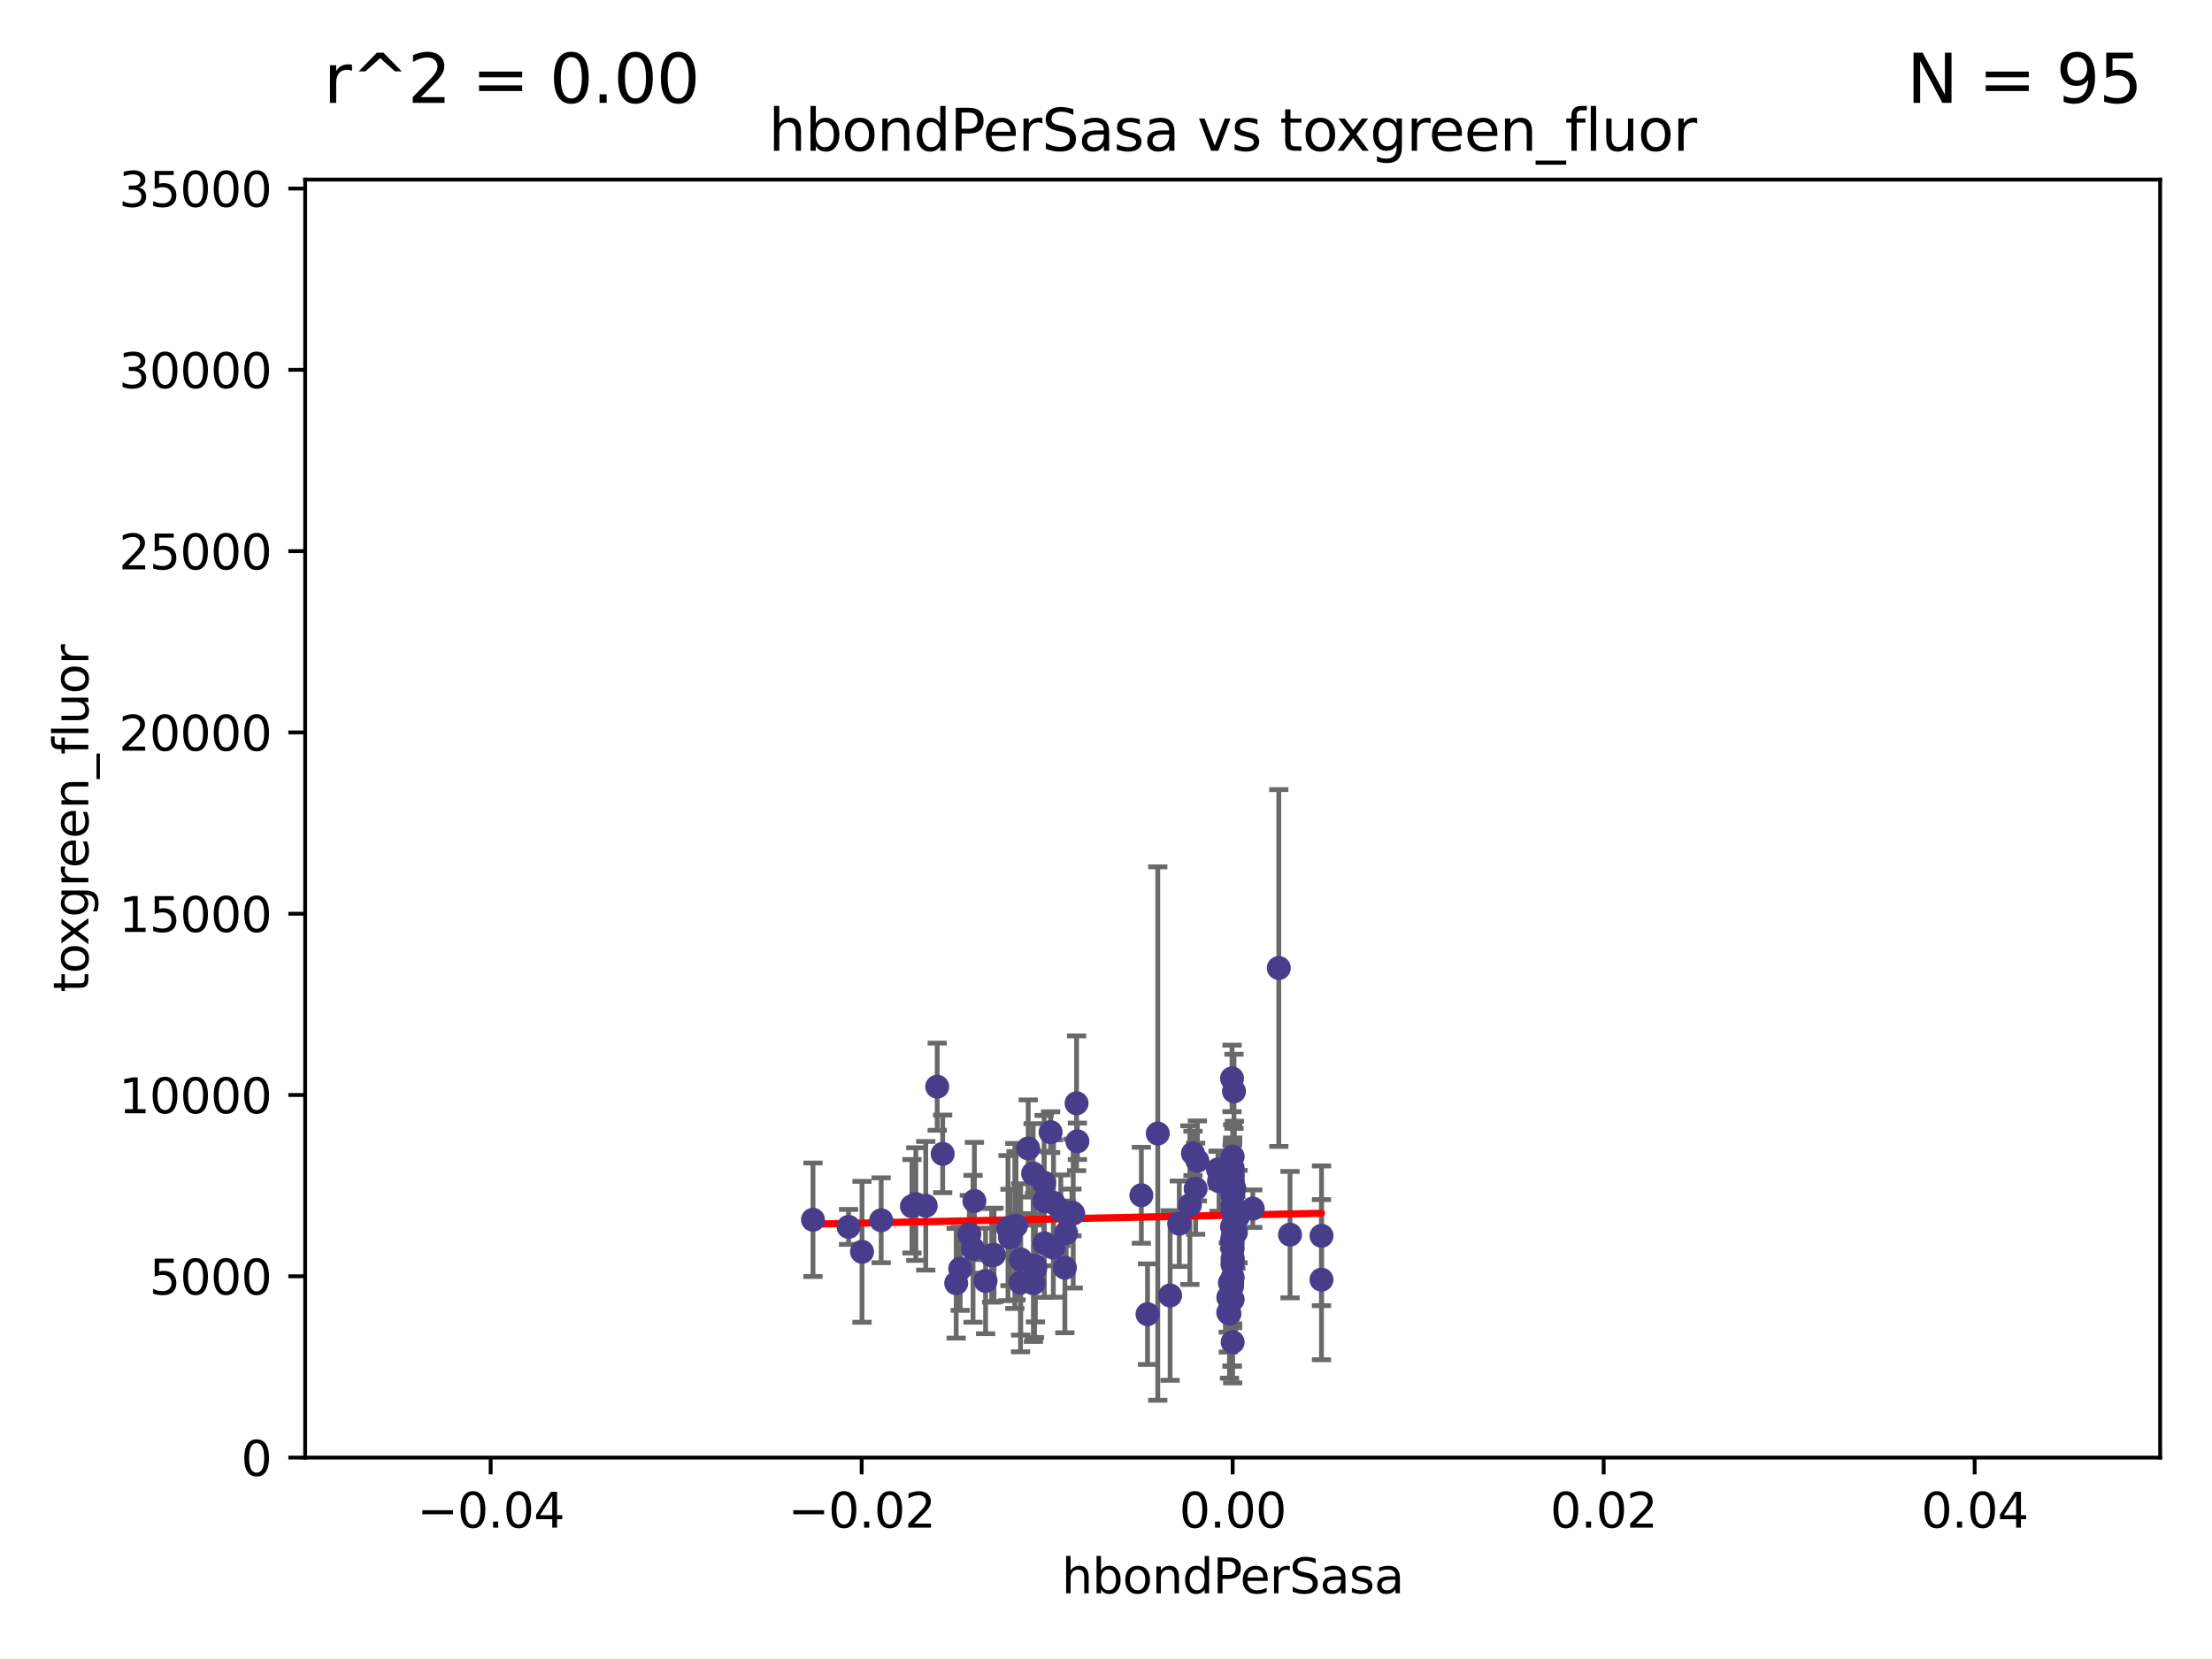 <?xml version="1.0" encoding="utf-8" standalone="no"?>
<!DOCTYPE svg PUBLIC "-//W3C//DTD SVG 1.1//EN"
  "http://www.w3.org/Graphics/SVG/1.1/DTD/svg11.dtd">
<svg xmlns:xlink="http://www.w3.org/1999/xlink" width="460.8pt" height="345.6pt" viewBox="0 0 460.8 345.6" xmlns="http://www.w3.org/2000/svg" version="1.1">
 <defs>
  <style type="text/css">*{stroke-linejoin: round; stroke-linecap: butt}</style>
 </defs>
 <g id="figure_1">
  <g id="patch_1">
   <path d="M 0 345.6 
L 460.8 345.6 
L 460.8 0 
L 0 0 
z
" style="fill: #ffffff"/>
  </g>
  <g id="axes_1">
   <g id="patch_2">
    <path d="M 63.571 303.64 
L 450 303.64 
L 450 37.411 
L 63.571 37.411 
z
" style="fill: #ffffff"/>
   </g>
   <g id="PathCollection_1">
    <defs>
     <path id="m8572f57f56" d="M 0 1.118 
C 0.297 1.118 0.581 1 0.791 0.791 
C 1 0.581 1.118 0.297 1.118 0 
C 1.118 -0.297 1 -0.581 0.791 -0.791 
C 0.581 -1 0.297 -1.118 0 -1.118 
C -0.297 -1.118 -0.581 -1 -0.791 -0.791 
C -1 -0.581 -1.118 -0.297 -1.118 0 
C -1.118 0.297 -1 0.581 -0.791 0.791 
C -0.581 1 -0.297 1.118 0 1.118 
z
" style="stroke: #483d8b"/>
    </defs>
    <g clip-path="url(#p30e4c80a95)">
     <use xlink:href="#m8572f57f56" x="192.852" y="251.185" style="fill: #483d8b; stroke: #483d8b"/>
     <use xlink:href="#m8572f57f56" x="189.975" y="251.288" style="fill: #483d8b; stroke: #483d8b"/>
     <use xlink:href="#m8572f57f56" x="209.984" y="255.837" style="fill: #483d8b; stroke: #483d8b"/>
     <use xlink:href="#m8572f57f56" x="211.659" y="255.336" style="fill: #483d8b; stroke: #483d8b"/>
     <use xlink:href="#m8572f57f56" x="268.738" y="257.197" style="fill: #483d8b; stroke: #483d8b"/>
     <use xlink:href="#m8572f57f56" x="214.198" y="239.245" style="fill: #483d8b; stroke: #483d8b"/>
     <use xlink:href="#m8572f57f56" x="257.908" y="253.443" style="fill: #483d8b; stroke: #483d8b"/>
     <use xlink:href="#m8572f57f56" x="202.986" y="250.189" style="fill: #483d8b; stroke: #483d8b"/>
     <use xlink:href="#m8572f57f56" x="217.556" y="250.231" style="fill: #483d8b; stroke: #483d8b"/>
     <use xlink:href="#m8572f57f56" x="202.701" y="260.145" style="fill: #483d8b; stroke: #483d8b"/>
     <use xlink:href="#m8572f57f56" x="217.558" y="258.997" style="fill: #483d8b; stroke: #483d8b"/>
     <use xlink:href="#m8572f57f56" x="256.786" y="240.937" style="fill: #483d8b; stroke: #483d8b"/>
     <use xlink:href="#m8572f57f56" x="215.508" y="263.627" style="fill: #483d8b; stroke: #483d8b"/>
     <use xlink:href="#m8572f57f56" x="190.785" y="250.827" style="fill: #483d8b; stroke: #483d8b"/>
     <use xlink:href="#m8572f57f56" x="275.297" y="257.436" style="fill: #483d8b; stroke: #483d8b"/>
     <use xlink:href="#m8572f57f56" x="195.236" y="226.376" style="fill: #483d8b; stroke: #483d8b"/>
     <use xlink:href="#m8572f57f56" x="200.029" y="264.32" style="fill: #483d8b; stroke: #483d8b"/>
     <use xlink:href="#m8572f57f56" x="256.682" y="267.243" style="fill: #483d8b; stroke: #483d8b"/>
     <use xlink:href="#m8572f57f56" x="217.515" y="246.392" style="fill: #483d8b; stroke: #483d8b"/>
     <use xlink:href="#m8572f57f56" x="256.214" y="267.232" style="fill: #483d8b; stroke: #483d8b"/>
     <use xlink:href="#m8572f57f56" x="206.59" y="261.504" style="fill: #483d8b; stroke: #483d8b"/>
     <use xlink:href="#m8572f57f56" x="215.272" y="267.331" style="fill: #483d8b; stroke: #483d8b"/>
     <use xlink:href="#m8572f57f56" x="241.185" y="236.135" style="fill: #483d8b; stroke: #483d8b"/>
     <use xlink:href="#m8572f57f56" x="222.099" y="256.851" style="fill: #483d8b; stroke: #483d8b"/>
     <use xlink:href="#m8572f57f56" x="220.981" y="252.109" style="fill: #483d8b; stroke: #483d8b"/>
     <use xlink:href="#m8572f57f56" x="223.304" y="252.573" style="fill: #483d8b; stroke: #483d8b"/>
     <use xlink:href="#m8572f57f56" x="201.934" y="257.119" style="fill: #483d8b; stroke: #483d8b"/>
     <use xlink:href="#m8572f57f56" x="212.594" y="267.203" style="fill: #483d8b; stroke: #483d8b"/>
     <use xlink:href="#m8572f57f56" x="224.267" y="229.831" style="fill: #483d8b; stroke: #483d8b"/>
     <use xlink:href="#m8572f57f56" x="255.88" y="270.289" style="fill: #483d8b; stroke: #483d8b"/>
     <use xlink:href="#m8572f57f56" x="253.945" y="246.063" style="fill: #483d8b; stroke: #483d8b"/>
     <use xlink:href="#m8572f57f56" x="183.565" y="254.2" style="fill: #483d8b; stroke: #483d8b"/>
     <use xlink:href="#m8572f57f56" x="219.425" y="259.893" style="fill: #483d8b; stroke: #483d8b"/>
     <use xlink:href="#m8572f57f56" x="199.194" y="267.324" style="fill: #483d8b; stroke: #483d8b"/>
     <use xlink:href="#m8572f57f56" x="256.786" y="245.177" style="fill: #483d8b; stroke: #483d8b"/>
     <use xlink:href="#m8572f57f56" x="219.467" y="250.558" style="fill: #483d8b; stroke: #483d8b"/>
     <use xlink:href="#m8572f57f56" x="215.69" y="264.139" style="fill: #483d8b; stroke: #483d8b"/>
     <use xlink:href="#m8572f57f56" x="211.408" y="255.385" style="fill: #483d8b; stroke: #483d8b"/>
     <use xlink:href="#m8572f57f56" x="256.786" y="270.71" style="fill: #483d8b; stroke: #483d8b"/>
     <use xlink:href="#m8572f57f56" x="176.771" y="255.587" style="fill: #483d8b; stroke: #483d8b"/>
     <use xlink:href="#m8572f57f56" x="248.517" y="240.27" style="fill: #483d8b; stroke: #483d8b"/>
     <use xlink:href="#m8572f57f56" x="257.456" y="256.743" style="fill: #483d8b; stroke: #483d8b"/>
     <use xlink:href="#m8572f57f56" x="218.858" y="235.849" style="fill: #483d8b; stroke: #483d8b"/>
     <use xlink:href="#m8572f57f56" x="257.147" y="247.558" style="fill: #483d8b; stroke: #483d8b"/>
     <use xlink:href="#m8572f57f56" x="237.765" y="248.988" style="fill: #483d8b; stroke: #483d8b"/>
     <use xlink:href="#m8572f57f56" x="256.672" y="246.967" style="fill: #483d8b; stroke: #483d8b"/>
     <use xlink:href="#m8572f57f56" x="256.786" y="258.971" style="fill: #483d8b; stroke: #483d8b"/>
     <use xlink:href="#m8572f57f56" x="221.835" y="264.089" style="fill: #483d8b; stroke: #483d8b"/>
     <use xlink:href="#m8572f57f56" x="256.786" y="243.324" style="fill: #483d8b; stroke: #483d8b"/>
     <use xlink:href="#m8572f57f56" x="249.075" y="247.628" style="fill: #483d8b; stroke: #483d8b"/>
     <use xlink:href="#m8572f57f56" x="257.063" y="227.341" style="fill: #483d8b; stroke: #483d8b"/>
     <use xlink:href="#m8572f57f56" x="224.441" y="237.756" style="fill: #483d8b; stroke: #483d8b"/>
     <use xlink:href="#m8572f57f56" x="256.786" y="252.305" style="fill: #483d8b; stroke: #483d8b"/>
     <use xlink:href="#m8572f57f56" x="256.123" y="273.654" style="fill: #483d8b; stroke: #483d8b"/>
     <use xlink:href="#m8572f57f56" x="260.978" y="251.782" style="fill: #483d8b; stroke: #483d8b"/>
     <use xlink:href="#m8572f57f56" x="196.378" y="240.373" style="fill: #483d8b; stroke: #483d8b"/>
     <use xlink:href="#m8572f57f56" x="207.075" y="261.403" style="fill: #483d8b; stroke: #483d8b"/>
     <use xlink:href="#m8572f57f56" x="256.786" y="244.543" style="fill: #483d8b; stroke: #483d8b"/>
     <use xlink:href="#m8572f57f56" x="256.786" y="246.4" style="fill: #483d8b; stroke: #483d8b"/>
     <use xlink:href="#m8572f57f56" x="256.786" y="248.647" style="fill: #483d8b; stroke: #483d8b"/>
     <use xlink:href="#m8572f57f56" x="223.57" y="252.806" style="fill: #483d8b; stroke: #483d8b"/>
     <use xlink:href="#m8572f57f56" x="210.398" y="257.785" style="fill: #483d8b; stroke: #483d8b"/>
     <use xlink:href="#m8572f57f56" x="256.786" y="248.983" style="fill: #483d8b; stroke: #483d8b"/>
     <use xlink:href="#m8572f57f56" x="266.397" y="201.655" style="fill: #483d8b; stroke: #483d8b"/>
     <use xlink:href="#m8572f57f56" x="215.221" y="244.464" style="fill: #483d8b; stroke: #483d8b"/>
     <use xlink:href="#m8572f57f56" x="256.786" y="262.084" style="fill: #483d8b; stroke: #483d8b"/>
     <use xlink:href="#m8572f57f56" x="212.623" y="262.364" style="fill: #483d8b; stroke: #483d8b"/>
     <use xlink:href="#m8572f57f56" x="256.643" y="258.439" style="fill: #483d8b; stroke: #483d8b"/>
     <use xlink:href="#m8572f57f56" x="256.742" y="263.378" style="fill: #483d8b; stroke: #483d8b"/>
     <use xlink:href="#m8572f57f56" x="256.786" y="262.487" style="fill: #483d8b; stroke: #483d8b"/>
     <use xlink:href="#m8572f57f56" x="256.671" y="267.933" style="fill: #483d8b; stroke: #483d8b"/>
     <use xlink:href="#m8572f57f56" x="253.734" y="243.623" style="fill: #483d8b; stroke: #483d8b"/>
     <use xlink:href="#m8572f57f56" x="256.786" y="250.996" style="fill: #483d8b; stroke: #483d8b"/>
     <use xlink:href="#m8572f57f56" x="256.786" y="246.159" style="fill: #483d8b; stroke: #483d8b"/>
     <use xlink:href="#m8572f57f56" x="256.786" y="266.102" style="fill: #483d8b; stroke: #483d8b"/>
     <use xlink:href="#m8572f57f56" x="256.786" y="246.774" style="fill: #483d8b; stroke: #483d8b"/>
     <use xlink:href="#m8572f57f56" x="256.786" y="251.085" style="fill: #483d8b; stroke: #483d8b"/>
     <use xlink:href="#m8572f57f56" x="249.44" y="241.829" style="fill: #483d8b; stroke: #483d8b"/>
     <use xlink:href="#m8572f57f56" x="256.786" y="279.592" style="fill: #483d8b; stroke: #483d8b"/>
     <use xlink:href="#m8572f57f56" x="247.876" y="251.053" style="fill: #483d8b; stroke: #483d8b"/>
     <use xlink:href="#m8572f57f56" x="245.667" y="254.923" style="fill: #483d8b; stroke: #483d8b"/>
     <use xlink:href="#m8572f57f56" x="169.36" y="254.093" style="fill: #483d8b; stroke: #483d8b"/>
     <use xlink:href="#m8572f57f56" x="205.316" y="266.847" style="fill: #483d8b; stroke: #483d8b"/>
     <use xlink:href="#m8572f57f56" x="239.049" y="273.764" style="fill: #483d8b; stroke: #483d8b"/>
     <use xlink:href="#m8572f57f56" x="256.786" y="257.586" style="fill: #483d8b; stroke: #483d8b"/>
     <use xlink:href="#m8572f57f56" x="256.786" y="260.083" style="fill: #483d8b; stroke: #483d8b"/>
     <use xlink:href="#m8572f57f56" x="243.756" y="269.873" style="fill: #483d8b; stroke: #483d8b"/>
     <use xlink:href="#m8572f57f56" x="275.287" y="266.577" style="fill: #483d8b; stroke: #483d8b"/>
     <use xlink:href="#m8572f57f56" x="256.655" y="224.65" style="fill: #483d8b; stroke: #483d8b"/>
     <use xlink:href="#m8572f57f56" x="179.573" y="260.772" style="fill: #483d8b; stroke: #483d8b"/>
     <use xlink:href="#m8572f57f56" x="256.981" y="251.834" style="fill: #483d8b; stroke: #483d8b"/>
     <use xlink:href="#m8572f57f56" x="256.786" y="249.077" style="fill: #483d8b; stroke: #483d8b"/>
     <use xlink:href="#m8572f57f56" x="256.641" y="255.551" style="fill: #483d8b; stroke: #483d8b"/>
     <use xlink:href="#m8572f57f56" x="255.866" y="273.423" style="fill: #483d8b; stroke: #483d8b"/>
     <use xlink:href="#m8572f57f56" x="256.786" y="251.957" style="fill: #483d8b; stroke: #483d8b"/>
    </g>
   </g>
   <g id="matplotlib.axis_1">
    <g id="xtick_1">
     <g id="line2d_1">
      <defs>
       <path id="ma6251de526" d="M 0 0 
L 0 3.5 
" style="stroke: #000000; stroke-width: 0.8"/>
      </defs>
      <g>
       <use xlink:href="#ma6251de526" x="102.214" y="303.64" style="stroke: #000000; stroke-width: 0.8"/>
      </g>
     </g>
     <g id="text_1">
      <!-- −0.04 -->
      <g transform="translate(86.891 318.238)scale(0.1 -0.1)">
       <defs>
        <path id="DejaVuSans-2212" d="M 678 2272 
L 4684 2272 
L 4684 1741 
L 678 1741 
L 678 2272 
z
" transform="scale(0.016)"/>
        <path id="DejaVuSans-30" d="M 2034 4250 
Q 1547 4250 1301 3770 
Q 1056 3291 1056 2328 
Q 1056 1369 1301 889 
Q 1547 409 2034 409 
Q 2525 409 2770 889 
Q 3016 1369 3016 2328 
Q 3016 3291 2770 3770 
Q 2525 4250 2034 4250 
z
M 2034 4750 
Q 2819 4750 3233 4129 
Q 3647 3509 3647 2328 
Q 3647 1150 3233 529 
Q 2819 -91 2034 -91 
Q 1250 -91 836 529 
Q 422 1150 422 2328 
Q 422 3509 836 4129 
Q 1250 4750 2034 4750 
z
" transform="scale(0.016)"/>
        <path id="DejaVuSans-2e" d="M 684 794 
L 1344 794 
L 1344 0 
L 684 0 
L 684 794 
z
" transform="scale(0.016)"/>
        <path id="DejaVuSans-34" d="M 2419 4116 
L 825 1625 
L 2419 1625 
L 2419 4116 
z
M 2253 4666 
L 3047 4666 
L 3047 1625 
L 3713 1625 
L 3713 1100 
L 3047 1100 
L 3047 0 
L 2419 0 
L 2419 1100 
L 313 1100 
L 313 1709 
L 2253 4666 
z
" transform="scale(0.016)"/>
       </defs>
       <use xlink:href="#DejaVuSans-2212"/>
       <use xlink:href="#DejaVuSans-30" x="83.789"/>
       <use xlink:href="#DejaVuSans-2e" x="147.412"/>
       <use xlink:href="#DejaVuSans-30" x="179.199"/>
       <use xlink:href="#DejaVuSans-34" x="242.822"/>
      </g>
     </g>
    </g>
    <g id="xtick_2">
     <g id="line2d_2">
      <g>
       <use xlink:href="#ma6251de526" x="179.5" y="303.64" style="stroke: #000000; stroke-width: 0.8"/>
      </g>
     </g>
     <g id="text_2">
      <!-- −0.02 -->
      <g transform="translate(164.177 318.238)scale(0.1 -0.1)">
       <defs>
        <path id="DejaVuSans-32" d="M 1228 531 
L 3431 531 
L 3431 0 
L 469 0 
L 469 531 
Q 828 903 1448 1529 
Q 2069 2156 2228 2338 
Q 2531 2678 2651 2914 
Q 2772 3150 2772 3378 
Q 2772 3750 2511 3984 
Q 2250 4219 1831 4219 
Q 1534 4219 1204 4116 
Q 875 4013 500 3803 
L 500 4441 
Q 881 4594 1212 4672 
Q 1544 4750 1819 4750 
Q 2544 4750 2975 4387 
Q 3406 4025 3406 3419 
Q 3406 3131 3298 2873 
Q 3191 2616 2906 2266 
Q 2828 2175 2409 1742 
Q 1991 1309 1228 531 
z
" transform="scale(0.016)"/>
       </defs>
       <use xlink:href="#DejaVuSans-2212"/>
       <use xlink:href="#DejaVuSans-30" x="83.789"/>
       <use xlink:href="#DejaVuSans-2e" x="147.412"/>
       <use xlink:href="#DejaVuSans-30" x="179.199"/>
       <use xlink:href="#DejaVuSans-32" x="242.822"/>
      </g>
     </g>
    </g>
    <g id="xtick_3">
     <g id="line2d_3">
      <g>
       <use xlink:href="#ma6251de526" x="256.786" y="303.64" style="stroke: #000000; stroke-width: 0.8"/>
      </g>
     </g>
     <g id="text_3">
      <!-- 0.00 -->
      <g transform="translate(245.653 318.238)scale(0.1 -0.1)">
       <use xlink:href="#DejaVuSans-30"/>
       <use xlink:href="#DejaVuSans-2e" x="63.623"/>
       <use xlink:href="#DejaVuSans-30" x="95.41"/>
       <use xlink:href="#DejaVuSans-30" x="159.033"/>
      </g>
     </g>
    </g>
    <g id="xtick_4">
     <g id="line2d_4">
      <g>
       <use xlink:href="#ma6251de526" x="334.071" y="303.64" style="stroke: #000000; stroke-width: 0.8"/>
      </g>
     </g>
     <g id="text_4">
      <!-- 0.02 -->
      <g transform="translate(322.939 318.238)scale(0.1 -0.1)">
       <use xlink:href="#DejaVuSans-30"/>
       <use xlink:href="#DejaVuSans-2e" x="63.623"/>
       <use xlink:href="#DejaVuSans-30" x="95.41"/>
       <use xlink:href="#DejaVuSans-32" x="159.033"/>
      </g>
     </g>
    </g>
    <g id="xtick_5">
     <g id="line2d_5">
      <g>
       <use xlink:href="#ma6251de526" x="411.357" y="303.64" style="stroke: #000000; stroke-width: 0.8"/>
      </g>
     </g>
     <g id="text_5">
      <!-- 0.04 -->
      <g transform="translate(400.224 318.238)scale(0.1 -0.1)">
       <use xlink:href="#DejaVuSans-30"/>
       <use xlink:href="#DejaVuSans-2e" x="63.623"/>
       <use xlink:href="#DejaVuSans-30" x="95.41"/>
       <use xlink:href="#DejaVuSans-34" x="159.033"/>
      </g>
     </g>
    </g>
    <g id="text_6">
     <!-- hbondPerSasa -->
     <g transform="translate(221.168 331.917)scale(0.1 -0.1)">
      <defs>
       <path id="DejaVuSans-68" d="M 3513 2113 
L 3513 0 
L 2938 0 
L 2938 2094 
Q 2938 2591 2744 2837 
Q 2550 3084 2163 3084 
Q 1697 3084 1428 2787 
Q 1159 2491 1159 1978 
L 1159 0 
L 581 0 
L 581 4863 
L 1159 4863 
L 1159 2956 
Q 1366 3272 1645 3428 
Q 1925 3584 2291 3584 
Q 2894 3584 3203 3211 
Q 3513 2838 3513 2113 
z
" transform="scale(0.016)"/>
       <path id="DejaVuSans-62" d="M 3116 1747 
Q 3116 2381 2855 2742 
Q 2594 3103 2138 3103 
Q 1681 3103 1420 2742 
Q 1159 2381 1159 1747 
Q 1159 1113 1420 752 
Q 1681 391 2138 391 
Q 2594 391 2855 752 
Q 3116 1113 3116 1747 
z
M 1159 2969 
Q 1341 3281 1617 3432 
Q 1894 3584 2278 3584 
Q 2916 3584 3314 3078 
Q 3713 2572 3713 1747 
Q 3713 922 3314 415 
Q 2916 -91 2278 -91 
Q 1894 -91 1617 61 
Q 1341 213 1159 525 
L 1159 0 
L 581 0 
L 581 4863 
L 1159 4863 
L 1159 2969 
z
" transform="scale(0.016)"/>
       <path id="DejaVuSans-6f" d="M 1959 3097 
Q 1497 3097 1228 2736 
Q 959 2375 959 1747 
Q 959 1119 1226 758 
Q 1494 397 1959 397 
Q 2419 397 2687 759 
Q 2956 1122 2956 1747 
Q 2956 2369 2687 2733 
Q 2419 3097 1959 3097 
z
M 1959 3584 
Q 2709 3584 3137 3096 
Q 3566 2609 3566 1747 
Q 3566 888 3137 398 
Q 2709 -91 1959 -91 
Q 1206 -91 779 398 
Q 353 888 353 1747 
Q 353 2609 779 3096 
Q 1206 3584 1959 3584 
z
" transform="scale(0.016)"/>
       <path id="DejaVuSans-6e" d="M 3513 2113 
L 3513 0 
L 2938 0 
L 2938 2094 
Q 2938 2591 2744 2837 
Q 2550 3084 2163 3084 
Q 1697 3084 1428 2787 
Q 1159 2491 1159 1978 
L 1159 0 
L 581 0 
L 581 3500 
L 1159 3500 
L 1159 2956 
Q 1366 3272 1645 3428 
Q 1925 3584 2291 3584 
Q 2894 3584 3203 3211 
Q 3513 2838 3513 2113 
z
" transform="scale(0.016)"/>
       <path id="DejaVuSans-64" d="M 2906 2969 
L 2906 4863 
L 3481 4863 
L 3481 0 
L 2906 0 
L 2906 525 
Q 2725 213 2448 61 
Q 2172 -91 1784 -91 
Q 1150 -91 751 415 
Q 353 922 353 1747 
Q 353 2572 751 3078 
Q 1150 3584 1784 3584 
Q 2172 3584 2448 3432 
Q 2725 3281 2906 2969 
z
M 947 1747 
Q 947 1113 1208 752 
Q 1469 391 1925 391 
Q 2381 391 2643 752 
Q 2906 1113 2906 1747 
Q 2906 2381 2643 2742 
Q 2381 3103 1925 3103 
Q 1469 3103 1208 2742 
Q 947 2381 947 1747 
z
" transform="scale(0.016)"/>
       <path id="DejaVuSans-50" d="M 1259 4147 
L 1259 2394 
L 2053 2394 
Q 2494 2394 2734 2622 
Q 2975 2850 2975 3272 
Q 2975 3691 2734 3919 
Q 2494 4147 2053 4147 
L 1259 4147 
z
M 628 4666 
L 2053 4666 
Q 2838 4666 3239 4311 
Q 3641 3956 3641 3272 
Q 3641 2581 3239 2228 
Q 2838 1875 2053 1875 
L 1259 1875 
L 1259 0 
L 628 0 
L 628 4666 
z
" transform="scale(0.016)"/>
       <path id="DejaVuSans-65" d="M 3597 1894 
L 3597 1613 
L 953 1613 
Q 991 1019 1311 708 
Q 1631 397 2203 397 
Q 2534 397 2845 478 
Q 3156 559 3463 722 
L 3463 178 
Q 3153 47 2828 -22 
Q 2503 -91 2169 -91 
Q 1331 -91 842 396 
Q 353 884 353 1716 
Q 353 2575 817 3079 
Q 1281 3584 2069 3584 
Q 2775 3584 3186 3129 
Q 3597 2675 3597 1894 
z
M 3022 2063 
Q 3016 2534 2758 2815 
Q 2500 3097 2075 3097 
Q 1594 3097 1305 2825 
Q 1016 2553 972 2059 
L 3022 2063 
z
" transform="scale(0.016)"/>
       <path id="DejaVuSans-72" d="M 2631 2963 
Q 2534 3019 2420 3045 
Q 2306 3072 2169 3072 
Q 1681 3072 1420 2755 
Q 1159 2438 1159 1844 
L 1159 0 
L 581 0 
L 581 3500 
L 1159 3500 
L 1159 2956 
Q 1341 3275 1631 3429 
Q 1922 3584 2338 3584 
Q 2397 3584 2469 3576 
Q 2541 3569 2628 3553 
L 2631 2963 
z
" transform="scale(0.016)"/>
       <path id="DejaVuSans-53" d="M 3425 4513 
L 3425 3897 
Q 3066 4069 2747 4153 
Q 2428 4238 2131 4238 
Q 1616 4238 1336 4038 
Q 1056 3838 1056 3469 
Q 1056 3159 1242 3001 
Q 1428 2844 1947 2747 
L 2328 2669 
Q 3034 2534 3370 2195 
Q 3706 1856 3706 1288 
Q 3706 609 3251 259 
Q 2797 -91 1919 -91 
Q 1588 -91 1214 -16 
Q 841 59 441 206 
L 441 856 
Q 825 641 1194 531 
Q 1563 422 1919 422 
Q 2459 422 2753 634 
Q 3047 847 3047 1241 
Q 3047 1584 2836 1778 
Q 2625 1972 2144 2069 
L 1759 2144 
Q 1053 2284 737 2584 
Q 422 2884 422 3419 
Q 422 4038 858 4394 
Q 1294 4750 2059 4750 
Q 2388 4750 2728 4690 
Q 3069 4631 3425 4513 
z
" transform="scale(0.016)"/>
       <path id="DejaVuSans-61" d="M 2194 1759 
Q 1497 1759 1228 1600 
Q 959 1441 959 1056 
Q 959 750 1161 570 
Q 1363 391 1709 391 
Q 2188 391 2477 730 
Q 2766 1069 2766 1631 
L 2766 1759 
L 2194 1759 
z
M 3341 1997 
L 3341 0 
L 2766 0 
L 2766 531 
Q 2569 213 2275 61 
Q 1981 -91 1556 -91 
Q 1019 -91 701 211 
Q 384 513 384 1019 
Q 384 1609 779 1909 
Q 1175 2209 1959 2209 
L 2766 2209 
L 2766 2266 
Q 2766 2663 2505 2880 
Q 2244 3097 1772 3097 
Q 1472 3097 1187 3025 
Q 903 2953 641 2809 
L 641 3341 
Q 956 3463 1253 3523 
Q 1550 3584 1831 3584 
Q 2591 3584 2966 3190 
Q 3341 2797 3341 1997 
z
" transform="scale(0.016)"/>
       <path id="DejaVuSans-73" d="M 2834 3397 
L 2834 2853 
Q 2591 2978 2328 3040 
Q 2066 3103 1784 3103 
Q 1356 3103 1142 2972 
Q 928 2841 928 2578 
Q 928 2378 1081 2264 
Q 1234 2150 1697 2047 
L 1894 2003 
Q 2506 1872 2764 1633 
Q 3022 1394 3022 966 
Q 3022 478 2636 193 
Q 2250 -91 1575 -91 
Q 1294 -91 989 -36 
Q 684 19 347 128 
L 347 722 
Q 666 556 975 473 
Q 1284 391 1588 391 
Q 1994 391 2212 530 
Q 2431 669 2431 922 
Q 2431 1156 2273 1281 
Q 2116 1406 1581 1522 
L 1381 1569 
Q 847 1681 609 1914 
Q 372 2147 372 2553 
Q 372 3047 722 3315 
Q 1072 3584 1716 3584 
Q 2034 3584 2315 3537 
Q 2597 3491 2834 3397 
z
" transform="scale(0.016)"/>
      </defs>
      <use xlink:href="#DejaVuSans-68"/>
      <use xlink:href="#DejaVuSans-62" x="63.379"/>
      <use xlink:href="#DejaVuSans-6f" x="126.855"/>
      <use xlink:href="#DejaVuSans-6e" x="188.037"/>
      <use xlink:href="#DejaVuSans-64" x="251.416"/>
      <use xlink:href="#DejaVuSans-50" x="314.893"/>
      <use xlink:href="#DejaVuSans-65" x="371.57"/>
      <use xlink:href="#DejaVuSans-72" x="433.094"/>
      <use xlink:href="#DejaVuSans-53" x="474.207"/>
      <use xlink:href="#DejaVuSans-61" x="537.684"/>
      <use xlink:href="#DejaVuSans-73" x="598.963"/>
      <use xlink:href="#DejaVuSans-61" x="651.062"/>
     </g>
    </g>
   </g>
   <g id="matplotlib.axis_2">
    <g id="ytick_1">
     <g id="line2d_6">
      <defs>
       <path id="mcdc8b1c559" d="M 0 0 
L -3.5 0 
" style="stroke: #000000; stroke-width: 0.8"/>
      </defs>
      <g>
       <use xlink:href="#mcdc8b1c559" x="63.571" y="303.64" style="stroke: #000000; stroke-width: 0.8"/>
      </g>
     </g>
     <g id="text_7">
      <!-- 0 -->
      <g transform="translate(50.209 307.439)scale(0.1 -0.1)">
       <use xlink:href="#DejaVuSans-30"/>
      </g>
     </g>
    </g>
    <g id="ytick_2">
     <g id="line2d_7">
      <g>
       <use xlink:href="#mcdc8b1c559" x="63.571" y="265.874" style="stroke: #000000; stroke-width: 0.8"/>
      </g>
     </g>
     <g id="text_8">
      <!-- 5000 -->
      <g transform="translate(31.121 269.673)scale(0.1 -0.1)">
       <defs>
        <path id="DejaVuSans-35" d="M 691 4666 
L 3169 4666 
L 3169 4134 
L 1269 4134 
L 1269 2991 
Q 1406 3038 1543 3061 
Q 1681 3084 1819 3084 
Q 2600 3084 3056 2656 
Q 3513 2228 3513 1497 
Q 3513 744 3044 326 
Q 2575 -91 1722 -91 
Q 1428 -91 1123 -41 
Q 819 9 494 109 
L 494 744 
Q 775 591 1075 516 
Q 1375 441 1709 441 
Q 2250 441 2565 725 
Q 2881 1009 2881 1497 
Q 2881 1984 2565 2268 
Q 2250 2553 1709 2553 
Q 1456 2553 1204 2497 
Q 953 2441 691 2322 
L 691 4666 
z
" transform="scale(0.016)"/>
       </defs>
       <use xlink:href="#DejaVuSans-35"/>
       <use xlink:href="#DejaVuSans-30" x="63.623"/>
       <use xlink:href="#DejaVuSans-30" x="127.246"/>
       <use xlink:href="#DejaVuSans-30" x="190.869"/>
      </g>
     </g>
    </g>
    <g id="ytick_3">
     <g id="line2d_8">
      <g>
       <use xlink:href="#mcdc8b1c559" x="63.571" y="228.108" style="stroke: #000000; stroke-width: 0.8"/>
      </g>
     </g>
     <g id="text_9">
      <!-- 10000 -->
      <g transform="translate(24.759 231.907)scale(0.1 -0.1)">
       <defs>
        <path id="DejaVuSans-31" d="M 794 531 
L 1825 531 
L 1825 4091 
L 703 3866 
L 703 4441 
L 1819 4666 
L 2450 4666 
L 2450 531 
L 3481 531 
L 3481 0 
L 794 0 
L 794 531 
z
" transform="scale(0.016)"/>
       </defs>
       <use xlink:href="#DejaVuSans-31"/>
       <use xlink:href="#DejaVuSans-30" x="63.623"/>
       <use xlink:href="#DejaVuSans-30" x="127.246"/>
       <use xlink:href="#DejaVuSans-30" x="190.869"/>
       <use xlink:href="#DejaVuSans-30" x="254.492"/>
      </g>
     </g>
    </g>
    <g id="ytick_4">
     <g id="line2d_9">
      <g>
       <use xlink:href="#mcdc8b1c559" x="63.571" y="190.342" style="stroke: #000000; stroke-width: 0.8"/>
      </g>
     </g>
     <g id="text_10">
      <!-- 15000 -->
      <g transform="translate(24.759 194.141)scale(0.1 -0.1)">
       <use xlink:href="#DejaVuSans-31"/>
       <use xlink:href="#DejaVuSans-35" x="63.623"/>
       <use xlink:href="#DejaVuSans-30" x="127.246"/>
       <use xlink:href="#DejaVuSans-30" x="190.869"/>
       <use xlink:href="#DejaVuSans-30" x="254.492"/>
      </g>
     </g>
    </g>
    <g id="ytick_5">
     <g id="line2d_10">
      <g>
       <use xlink:href="#mcdc8b1c559" x="63.571" y="152.576" style="stroke: #000000; stroke-width: 0.8"/>
      </g>
     </g>
     <g id="text_11">
      <!-- 20000 -->
      <g transform="translate(24.759 156.375)scale(0.1 -0.1)">
       <use xlink:href="#DejaVuSans-32"/>
       <use xlink:href="#DejaVuSans-30" x="63.623"/>
       <use xlink:href="#DejaVuSans-30" x="127.246"/>
       <use xlink:href="#DejaVuSans-30" x="190.869"/>
       <use xlink:href="#DejaVuSans-30" x="254.492"/>
      </g>
     </g>
    </g>
    <g id="ytick_6">
     <g id="line2d_11">
      <g>
       <use xlink:href="#mcdc8b1c559" x="63.571" y="114.81" style="stroke: #000000; stroke-width: 0.8"/>
      </g>
     </g>
     <g id="text_12">
      <!-- 25000 -->
      <g transform="translate(24.759 118.609)scale(0.1 -0.1)">
       <use xlink:href="#DejaVuSans-32"/>
       <use xlink:href="#DejaVuSans-35" x="63.623"/>
       <use xlink:href="#DejaVuSans-30" x="127.246"/>
       <use xlink:href="#DejaVuSans-30" x="190.869"/>
       <use xlink:href="#DejaVuSans-30" x="254.492"/>
      </g>
     </g>
    </g>
    <g id="ytick_7">
     <g id="line2d_12">
      <g>
       <use xlink:href="#mcdc8b1c559" x="63.571" y="77.044" style="stroke: #000000; stroke-width: 0.8"/>
      </g>
     </g>
     <g id="text_13">
      <!-- 30000 -->
      <g transform="translate(24.759 80.844)scale(0.1 -0.1)">
       <defs>
        <path id="DejaVuSans-33" d="M 2597 2516 
Q 3050 2419 3304 2112 
Q 3559 1806 3559 1356 
Q 3559 666 3084 287 
Q 2609 -91 1734 -91 
Q 1441 -91 1130 -33 
Q 819 25 488 141 
L 488 750 
Q 750 597 1062 519 
Q 1375 441 1716 441 
Q 2309 441 2620 675 
Q 2931 909 2931 1356 
Q 2931 1769 2642 2001 
Q 2353 2234 1838 2234 
L 1294 2234 
L 1294 2753 
L 1863 2753 
Q 2328 2753 2575 2939 
Q 2822 3125 2822 3475 
Q 2822 3834 2567 4026 
Q 2313 4219 1838 4219 
Q 1578 4219 1281 4162 
Q 984 4106 628 3988 
L 628 4550 
Q 988 4650 1302 4700 
Q 1616 4750 1894 4750 
Q 2613 4750 3031 4423 
Q 3450 4097 3450 3541 
Q 3450 3153 3228 2886 
Q 3006 2619 2597 2516 
z
" transform="scale(0.016)"/>
       </defs>
       <use xlink:href="#DejaVuSans-33"/>
       <use xlink:href="#DejaVuSans-30" x="63.623"/>
       <use xlink:href="#DejaVuSans-30" x="127.246"/>
       <use xlink:href="#DejaVuSans-30" x="190.869"/>
       <use xlink:href="#DejaVuSans-30" x="254.492"/>
      </g>
     </g>
    </g>
    <g id="ytick_8">
     <g id="line2d_13">
      <g>
       <use xlink:href="#mcdc8b1c559" x="63.571" y="39.278" style="stroke: #000000; stroke-width: 0.8"/>
      </g>
     </g>
     <g id="text_14">
      <!-- 35000 -->
      <g transform="translate(24.759 43.078)scale(0.1 -0.1)">
       <use xlink:href="#DejaVuSans-33"/>
       <use xlink:href="#DejaVuSans-35" x="63.623"/>
       <use xlink:href="#DejaVuSans-30" x="127.246"/>
       <use xlink:href="#DejaVuSans-30" x="190.869"/>
       <use xlink:href="#DejaVuSans-30" x="254.492"/>
      </g>
     </g>
    </g>
    <g id="text_15">
     <!-- toxgreen_fluor -->
     <g transform="translate(18.401 206.72)rotate(-90)scale(0.1 -0.1)">
      <defs>
       <path id="DejaVuSans-74" d="M 1172 4494 
L 1172 3500 
L 2356 3500 
L 2356 3053 
L 1172 3053 
L 1172 1153 
Q 1172 725 1289 603 
Q 1406 481 1766 481 
L 2356 481 
L 2356 0 
L 1766 0 
Q 1100 0 847 248 
Q 594 497 594 1153 
L 594 3053 
L 172 3053 
L 172 3500 
L 594 3500 
L 594 4494 
L 1172 4494 
z
" transform="scale(0.016)"/>
       <path id="DejaVuSans-78" d="M 3513 3500 
L 2247 1797 
L 3578 0 
L 2900 0 
L 1881 1375 
L 863 0 
L 184 0 
L 1544 1831 
L 300 3500 
L 978 3500 
L 1906 2253 
L 2834 3500 
L 3513 3500 
z
" transform="scale(0.016)"/>
       <path id="DejaVuSans-67" d="M 2906 1791 
Q 2906 2416 2648 2759 
Q 2391 3103 1925 3103 
Q 1463 3103 1205 2759 
Q 947 2416 947 1791 
Q 947 1169 1205 825 
Q 1463 481 1925 481 
Q 2391 481 2648 825 
Q 2906 1169 2906 1791 
z
M 3481 434 
Q 3481 -459 3084 -895 
Q 2688 -1331 1869 -1331 
Q 1566 -1331 1297 -1286 
Q 1028 -1241 775 -1147 
L 775 -588 
Q 1028 -725 1275 -790 
Q 1522 -856 1778 -856 
Q 2344 -856 2625 -561 
Q 2906 -266 2906 331 
L 2906 616 
Q 2728 306 2450 153 
Q 2172 0 1784 0 
Q 1141 0 747 490 
Q 353 981 353 1791 
Q 353 2603 747 3093 
Q 1141 3584 1784 3584 
Q 2172 3584 2450 3431 
Q 2728 3278 2906 2969 
L 2906 3500 
L 3481 3500 
L 3481 434 
z
" transform="scale(0.016)"/>
       <path id="DejaVuSans-5f" d="M 3263 -1063 
L 3263 -1509 
L -63 -1509 
L -63 -1063 
L 3263 -1063 
z
" transform="scale(0.016)"/>
       <path id="DejaVuSans-66" d="M 2375 4863 
L 2375 4384 
L 1825 4384 
Q 1516 4384 1395 4259 
Q 1275 4134 1275 3809 
L 1275 3500 
L 2222 3500 
L 2222 3053 
L 1275 3053 
L 1275 0 
L 697 0 
L 697 3053 
L 147 3053 
L 147 3500 
L 697 3500 
L 697 3744 
Q 697 4328 969 4595 
Q 1241 4863 1831 4863 
L 2375 4863 
z
" transform="scale(0.016)"/>
       <path id="DejaVuSans-6c" d="M 603 4863 
L 1178 4863 
L 1178 0 
L 603 0 
L 603 4863 
z
" transform="scale(0.016)"/>
       <path id="DejaVuSans-75" d="M 544 1381 
L 544 3500 
L 1119 3500 
L 1119 1403 
Q 1119 906 1312 657 
Q 1506 409 1894 409 
Q 2359 409 2629 706 
Q 2900 1003 2900 1516 
L 2900 3500 
L 3475 3500 
L 3475 0 
L 2900 0 
L 2900 538 
Q 2691 219 2414 64 
Q 2138 -91 1772 -91 
Q 1169 -91 856 284 
Q 544 659 544 1381 
z
M 1991 3584 
L 1991 3584 
z
" transform="scale(0.016)"/>
      </defs>
      <use xlink:href="#DejaVuSans-74"/>
      <use xlink:href="#DejaVuSans-6f" x="39.209"/>
      <use xlink:href="#DejaVuSans-78" x="97.266"/>
      <use xlink:href="#DejaVuSans-67" x="156.445"/>
      <use xlink:href="#DejaVuSans-72" x="219.922"/>
      <use xlink:href="#DejaVuSans-65" x="258.785"/>
      <use xlink:href="#DejaVuSans-65" x="320.309"/>
      <use xlink:href="#DejaVuSans-6e" x="381.832"/>
      <use xlink:href="#DejaVuSans-5f" x="445.211"/>
      <use xlink:href="#DejaVuSans-66" x="495.211"/>
      <use xlink:href="#DejaVuSans-6c" x="530.416"/>
      <use xlink:href="#DejaVuSans-75" x="558.199"/>
      <use xlink:href="#DejaVuSans-6f" x="621.578"/>
      <use xlink:href="#DejaVuSans-72" x="682.76"/>
     </g>
    </g>
   </g>
   <g id="LineCollection_1">
    <path d="M 192.852 264.583 
L 192.852 237.787 
" clip-path="url(#p30e4c80a95)" style="fill: none; stroke: #696969"/>
    <path d="M 189.975 261.022 
L 189.975 241.554 
" clip-path="url(#p30e4c80a95)" style="fill: none; stroke: #696969"/>
    <path d="M 209.984 270.944 
L 209.984 240.731 
" clip-path="url(#p30e4c80a95)" style="fill: none; stroke: #696969"/>
    <path d="M 211.659 270.781 
L 211.659 239.89 
" clip-path="url(#p30e4c80a95)" style="fill: none; stroke: #696969"/>
    <path d="M 268.738 270.364 
L 268.738 244.03 
" clip-path="url(#p30e4c80a95)" style="fill: none; stroke: #696969"/>
    <path d="M 214.198 249.364 
L 214.198 229.127 
" clip-path="url(#p30e4c80a95)" style="fill: none; stroke: #696969"/>
    <path d="M 257.908 263.074 
L 257.908 243.812 
" clip-path="url(#p30e4c80a95)" style="fill: none; stroke: #696969"/>
    <path d="M 202.986 262.401 
L 202.986 237.976 
" clip-path="url(#p30e4c80a95)" style="fill: none; stroke: #696969"/>
    <path d="M 217.556 260.616 
L 217.556 239.846 
" clip-path="url(#p30e4c80a95)" style="fill: none; stroke: #696969"/>
    <path d="M 202.701 275.441 
L 202.701 244.849 
" clip-path="url(#p30e4c80a95)" style="fill: none; stroke: #696969"/>
    <path d="M 217.558 270.265 
L 217.558 247.729 
" clip-path="url(#p30e4c80a95)" style="fill: none; stroke: #696969"/>
    <path d="M 256.786 241.963 
L 256.786 239.911 
" clip-path="url(#p30e4c80a95)" style="fill: none; stroke: #696969"/>
    <path d="M 215.508 278.618 
L 215.508 248.635 
" clip-path="url(#p30e4c80a95)" style="fill: none; stroke: #696969"/>
    <path d="M 190.785 262.563 
L 190.785 239.09 
" clip-path="url(#p30e4c80a95)" style="fill: none; stroke: #696969"/>
    <path d="M 275.297 271.986 
L 275.297 242.886 
" clip-path="url(#p30e4c80a95)" style="fill: none; stroke: #696969"/>
    <path d="M 195.236 235.457 
L 195.236 217.295 
" clip-path="url(#p30e4c80a95)" style="fill: none; stroke: #696969"/>
    <path d="M 200.029 272.965 
L 200.029 255.675 
" clip-path="url(#p30e4c80a95)" style="fill: none; stroke: #696969"/>
    <path d="M 256.682 284.533 
L 256.682 249.954 
" clip-path="url(#p30e4c80a95)" style="fill: none; stroke: #696969"/>
    <path d="M 217.515 260.419 
L 217.515 232.366 
" clip-path="url(#p30e4c80a95)" style="fill: none; stroke: #696969"/>
    <path d="M 256.214 274.587 
L 256.214 259.877 
" clip-path="url(#p30e4c80a95)" style="fill: none; stroke: #696969"/>
    <path d="M 206.59 271.264 
L 206.59 251.744 
" clip-path="url(#p30e4c80a95)" style="fill: none; stroke: #696969"/>
    <path d="M 215.272 279.46 
L 215.272 255.202 
" clip-path="url(#p30e4c80a95)" style="fill: none; stroke: #696969"/>
    <path d="M 241.185 291.693 
L 241.185 180.577 
" clip-path="url(#p30e4c80a95)" style="fill: none; stroke: #696969"/>
    <path d="M 222.099 263.498 
L 222.099 250.204 
" clip-path="url(#p30e4c80a95)" style="fill: none; stroke: #696969"/>
    <path d="M 220.981 259.464 
L 220.981 244.755 
" clip-path="url(#p30e4c80a95)" style="fill: none; stroke: #696969"/>
    <path d="M 223.304 257.444 
L 223.304 247.702 
" clip-path="url(#p30e4c80a95)" style="fill: none; stroke: #696969"/>
    <path d="M 201.934 265.213 
L 201.934 249.024 
" clip-path="url(#p30e4c80a95)" style="fill: none; stroke: #696969"/>
    <path d="M 212.594 281.602 
L 212.594 252.804 
" clip-path="url(#p30e4c80a95)" style="fill: none; stroke: #696969"/>
    <path d="M 224.267 243.859 
L 224.267 215.802 
" clip-path="url(#p30e4c80a95)" style="fill: none; stroke: #696969"/>
    <path d="M 255.88 281.655 
L 255.88 258.923 
" clip-path="url(#p30e4c80a95)" style="fill: none; stroke: #696969"/>
    <path d="M 253.945 252.316 
L 253.945 239.81 
" clip-path="url(#p30e4c80a95)" style="fill: none; stroke: #696969"/>
    <path d="M 183.565 263.043 
L 183.565 245.358 
" clip-path="url(#p30e4c80a95)" style="fill: none; stroke: #696969"/>
    <path d="M 219.425 270.234 
L 219.425 249.552 
" clip-path="url(#p30e4c80a95)" style="fill: none; stroke: #696969"/>
    <path d="M 199.194 278.75 
L 199.194 255.899 
" clip-path="url(#p30e4c80a95)" style="fill: none; stroke: #696969"/>
    <path d="M 256.786 247.465 
L 256.786 242.889 
" clip-path="url(#p30e4c80a95)" style="fill: none; stroke: #696969"/>
    <path d="M 219.467 263.672 
L 219.467 237.444 
" clip-path="url(#p30e4c80a95)" style="fill: none; stroke: #696969"/>
    <path d="M 215.69 275.388 
L 215.69 252.89 
" clip-path="url(#p30e4c80a95)" style="fill: none; stroke: #696969"/>
    <path d="M 211.408 272.571 
L 211.408 238.199 
" clip-path="url(#p30e4c80a95)" style="fill: none; stroke: #696969"/>
    <path d="M 256.786 279.49 
L 256.786 261.93 
" clip-path="url(#p30e4c80a95)" style="fill: none; stroke: #696969"/>
    <path d="M 176.771 259.228 
L 176.771 251.947 
" clip-path="url(#p30e4c80a95)" style="fill: none; stroke: #696969"/>
    <path d="M 248.517 244.887 
L 248.517 235.653 
" clip-path="url(#p30e4c80a95)" style="fill: none; stroke: #696969"/>
    <path d="M 257.456 264.207 
L 257.456 249.28 
" clip-path="url(#p30e4c80a95)" style="fill: none; stroke: #696969"/>
    <path d="M 218.858 240.094 
L 218.858 231.604 
" clip-path="url(#p30e4c80a95)" style="fill: none; stroke: #696969"/>
    <path d="M 257.147 261.536 
L 257.147 233.581 
" clip-path="url(#p30e4c80a95)" style="fill: none; stroke: #696969"/>
    <path d="M 237.765 258.984 
L 237.765 238.992 
" clip-path="url(#p30e4c80a95)" style="fill: none; stroke: #696969"/>
    <path d="M 256.672 255.348 
L 256.672 238.586 
" clip-path="url(#p30e4c80a95)" style="fill: none; stroke: #696969"/>
    <path d="M 256.786 269.896 
L 256.786 248.046 
" clip-path="url(#p30e4c80a95)" style="fill: none; stroke: #696969"/>
    <path d="M 221.835 277.639 
L 221.835 250.54 
" clip-path="url(#p30e4c80a95)" style="fill: none; stroke: #696969"/>
    <path d="M 256.786 252.343 
L 256.786 234.305 
" clip-path="url(#p30e4c80a95)" style="fill: none; stroke: #696969"/>
    <path d="M 249.075 257.12 
L 249.075 238.137 
" clip-path="url(#p30e4c80a95)" style="fill: none; stroke: #696969"/>
    <path d="M 257.063 235.062 
L 257.063 219.619 
" clip-path="url(#p30e4c80a95)" style="fill: none; stroke: #696969"/>
    <path d="M 224.441 241.554 
L 224.441 233.958 
" clip-path="url(#p30e4c80a95)" style="fill: none; stroke: #696969"/>
    <path d="M 256.786 267.561 
L 256.786 237.05 
" clip-path="url(#p30e4c80a95)" style="fill: none; stroke: #696969"/>
    <path d="M 256.123 287.098 
L 256.123 260.21 
" clip-path="url(#p30e4c80a95)" style="fill: none; stroke: #696969"/>
    <path d="M 260.978 255.687 
L 260.978 247.876 
" clip-path="url(#p30e4c80a95)" style="fill: none; stroke: #696969"/>
    <path d="M 196.378 248.455 
L 196.378 232.291 
" clip-path="url(#p30e4c80a95)" style="fill: none; stroke: #696969"/>
    <path d="M 207.075 271.132 
L 207.075 251.674 
" clip-path="url(#p30e4c80a95)" style="fill: none; stroke: #696969"/>
    <path d="M 256.786 251.294 
L 256.786 237.793 
" clip-path="url(#p30e4c80a95)" style="fill: none; stroke: #696969"/>
    <path d="M 256.786 247.654 
L 256.786 245.147 
" clip-path="url(#p30e4c80a95)" style="fill: none; stroke: #696969"/>
    <path d="M 256.786 253.308 
L 256.786 243.986 
" clip-path="url(#p30e4c80a95)" style="fill: none; stroke: #696969"/>
    <path d="M 223.57 268.315 
L 223.57 237.296 
" clip-path="url(#p30e4c80a95)" style="fill: none; stroke: #696969"/>
    <path d="M 210.398 267.825 
L 210.398 247.745 
" clip-path="url(#p30e4c80a95)" style="fill: none; stroke: #696969"/>
    <path d="M 256.786 257.522 
L 256.786 240.444 
" clip-path="url(#p30e4c80a95)" style="fill: none; stroke: #696969"/>
    <path d="M 266.397 238.822 
L 266.397 164.488 
" clip-path="url(#p30e4c80a95)" style="fill: none; stroke: #696969"/>
    <path d="M 215.221 254.847 
L 215.221 234.081 
" clip-path="url(#p30e4c80a95)" style="fill: none; stroke: #696969"/>
    <path d="M 256.786 275.787 
L 256.786 248.382 
" clip-path="url(#p30e4c80a95)" style="fill: none; stroke: #696969"/>
    <path d="M 212.623 278.124 
L 212.623 246.604 
" clip-path="url(#p30e4c80a95)" style="fill: none; stroke: #696969"/>
    <path d="M 256.643 263.142 
L 256.643 253.736 
" clip-path="url(#p30e4c80a95)" style="fill: none; stroke: #696969"/>
    <path d="M 256.742 271.073 
L 256.742 255.683 
" clip-path="url(#p30e4c80a95)" style="fill: none; stroke: #696969"/>
    <path d="M 256.786 270.645 
L 256.786 254.328 
" clip-path="url(#p30e4c80a95)" style="fill: none; stroke: #696969"/>
    <path d="M 256.671 284.601 
L 256.671 251.265 
" clip-path="url(#p30e4c80a95)" style="fill: none; stroke: #696969"/>
    <path d="M 253.734 247.431 
L 253.734 239.815 
" clip-path="url(#p30e4c80a95)" style="fill: none; stroke: #696969"/>
    <path d="M 256.786 261.193 
L 256.786 240.798 
" clip-path="url(#p30e4c80a95)" style="fill: none; stroke: #696969"/>
    <path d="M 256.786 254.002 
L 256.786 238.316 
" clip-path="url(#p30e4c80a95)" style="fill: none; stroke: #696969"/>
    <path d="M 256.786 276.58 
L 256.786 255.624 
" clip-path="url(#p30e4c80a95)" style="fill: none; stroke: #696969"/>
    <path d="M 256.786 255.988 
L 256.786 237.561 
" clip-path="url(#p30e4c80a95)" style="fill: none; stroke: #696969"/>
    <path d="M 256.786 251.792 
L 256.786 250.378 
" clip-path="url(#p30e4c80a95)" style="fill: none; stroke: #696969"/>
    <path d="M 249.44 250.159 
L 249.44 233.5 
" clip-path="url(#p30e4c80a95)" style="fill: none; stroke: #696969"/>
    <path d="M 256.786 288.087 
L 256.786 271.097 
" clip-path="url(#p30e4c80a95)" style="fill: none; stroke: #696969"/>
    <path d="M 247.876 267.577 
L 247.876 234.529 
" clip-path="url(#p30e4c80a95)" style="fill: none; stroke: #696969"/>
    <path d="M 245.667 263.825 
L 245.667 246.021 
" clip-path="url(#p30e4c80a95)" style="fill: none; stroke: #696969"/>
    <path d="M 169.36 265.913 
L 169.36 242.273 
" clip-path="url(#p30e4c80a95)" style="fill: none; stroke: #696969"/>
    <path d="M 205.316 277.835 
L 205.316 255.858 
" clip-path="url(#p30e4c80a95)" style="fill: none; stroke: #696969"/>
    <path d="M 239.049 284.24 
L 239.049 263.288 
" clip-path="url(#p30e4c80a95)" style="fill: none; stroke: #696969"/>
    <path d="M 256.786 260.591 
L 256.786 254.581 
" clip-path="url(#p30e4c80a95)" style="fill: none; stroke: #696969"/>
    <path d="M 256.786 271.823 
L 256.786 248.342 
" clip-path="url(#p30e4c80a95)" style="fill: none; stroke: #696969"/>
    <path d="M 243.756 287.538 
L 243.756 252.209 
" clip-path="url(#p30e4c80a95)" style="fill: none; stroke: #696969"/>
    <path d="M 275.287 283.259 
L 275.287 249.894 
" clip-path="url(#p30e4c80a95)" style="fill: none; stroke: #696969"/>
    <path d="M 256.655 231.578 
L 256.655 217.723 
" clip-path="url(#p30e4c80a95)" style="fill: none; stroke: #696969"/>
    <path d="M 179.573 275.447 
L 179.573 246.097 
" clip-path="url(#p30e4c80a95)" style="fill: none; stroke: #696969"/>
    <path d="M 256.981 255.036 
L 256.981 248.632 
" clip-path="url(#p30e4c80a95)" style="fill: none; stroke: #696969"/>
    <path d="M 256.786 256.69 
L 256.786 241.464 
" clip-path="url(#p30e4c80a95)" style="fill: none; stroke: #696969"/>
    <path d="M 256.641 269.405 
L 256.641 241.696 
" clip-path="url(#p30e4c80a95)" style="fill: none; stroke: #696969"/>
    <path d="M 255.866 277.507 
L 255.866 269.339 
" clip-path="url(#p30e4c80a95)" style="fill: none; stroke: #696969"/>
    <path d="M 256.786 260.393 
L 256.786 243.522 
" clip-path="url(#p30e4c80a95)" style="fill: none; stroke: #696969"/>
   </g>
   <g id="line2d_14">
    <defs>
     <path id="m0f219b3502" d="M 2 0 
L -2 -0 
" style="stroke: #696969"/>
    </defs>
    <g clip-path="url(#p30e4c80a95)">
     <use xlink:href="#m0f219b3502" x="192.852" y="264.583" style="fill: #696969; stroke: #696969"/>
     <use xlink:href="#m0f219b3502" x="189.975" y="261.022" style="fill: #696969; stroke: #696969"/>
     <use xlink:href="#m0f219b3502" x="209.984" y="270.944" style="fill: #696969; stroke: #696969"/>
     <use xlink:href="#m0f219b3502" x="211.659" y="270.781" style="fill: #696969; stroke: #696969"/>
     <use xlink:href="#m0f219b3502" x="268.738" y="270.364" style="fill: #696969; stroke: #696969"/>
     <use xlink:href="#m0f219b3502" x="214.198" y="249.364" style="fill: #696969; stroke: #696969"/>
     <use xlink:href="#m0f219b3502" x="257.908" y="263.074" style="fill: #696969; stroke: #696969"/>
     <use xlink:href="#m0f219b3502" x="202.986" y="262.401" style="fill: #696969; stroke: #696969"/>
     <use xlink:href="#m0f219b3502" x="217.556" y="260.616" style="fill: #696969; stroke: #696969"/>
     <use xlink:href="#m0f219b3502" x="202.701" y="275.441" style="fill: #696969; stroke: #696969"/>
     <use xlink:href="#m0f219b3502" x="217.558" y="270.265" style="fill: #696969; stroke: #696969"/>
     <use xlink:href="#m0f219b3502" x="256.786" y="241.963" style="fill: #696969; stroke: #696969"/>
     <use xlink:href="#m0f219b3502" x="215.508" y="278.618" style="fill: #696969; stroke: #696969"/>
     <use xlink:href="#m0f219b3502" x="190.785" y="262.563" style="fill: #696969; stroke: #696969"/>
     <use xlink:href="#m0f219b3502" x="275.297" y="271.986" style="fill: #696969; stroke: #696969"/>
     <use xlink:href="#m0f219b3502" x="195.236" y="235.457" style="fill: #696969; stroke: #696969"/>
     <use xlink:href="#m0f219b3502" x="200.029" y="272.965" style="fill: #696969; stroke: #696969"/>
     <use xlink:href="#m0f219b3502" x="256.682" y="284.533" style="fill: #696969; stroke: #696969"/>
     <use xlink:href="#m0f219b3502" x="217.515" y="260.419" style="fill: #696969; stroke: #696969"/>
     <use xlink:href="#m0f219b3502" x="256.214" y="274.587" style="fill: #696969; stroke: #696969"/>
     <use xlink:href="#m0f219b3502" x="206.59" y="271.264" style="fill: #696969; stroke: #696969"/>
     <use xlink:href="#m0f219b3502" x="215.272" y="279.46" style="fill: #696969; stroke: #696969"/>
     <use xlink:href="#m0f219b3502" x="241.185" y="291.693" style="fill: #696969; stroke: #696969"/>
     <use xlink:href="#m0f219b3502" x="222.099" y="263.498" style="fill: #696969; stroke: #696969"/>
     <use xlink:href="#m0f219b3502" x="220.981" y="259.464" style="fill: #696969; stroke: #696969"/>
     <use xlink:href="#m0f219b3502" x="223.304" y="257.444" style="fill: #696969; stroke: #696969"/>
     <use xlink:href="#m0f219b3502" x="201.934" y="265.213" style="fill: #696969; stroke: #696969"/>
     <use xlink:href="#m0f219b3502" x="212.594" y="281.602" style="fill: #696969; stroke: #696969"/>
     <use xlink:href="#m0f219b3502" x="224.267" y="243.859" style="fill: #696969; stroke: #696969"/>
     <use xlink:href="#m0f219b3502" x="255.88" y="281.655" style="fill: #696969; stroke: #696969"/>
     <use xlink:href="#m0f219b3502" x="253.945" y="252.316" style="fill: #696969; stroke: #696969"/>
     <use xlink:href="#m0f219b3502" x="183.565" y="263.043" style="fill: #696969; stroke: #696969"/>
     <use xlink:href="#m0f219b3502" x="219.425" y="270.234" style="fill: #696969; stroke: #696969"/>
     <use xlink:href="#m0f219b3502" x="199.194" y="278.75" style="fill: #696969; stroke: #696969"/>
     <use xlink:href="#m0f219b3502" x="256.786" y="247.465" style="fill: #696969; stroke: #696969"/>
     <use xlink:href="#m0f219b3502" x="219.467" y="263.672" style="fill: #696969; stroke: #696969"/>
     <use xlink:href="#m0f219b3502" x="215.69" y="275.388" style="fill: #696969; stroke: #696969"/>
     <use xlink:href="#m0f219b3502" x="211.408" y="272.571" style="fill: #696969; stroke: #696969"/>
     <use xlink:href="#m0f219b3502" x="256.786" y="279.49" style="fill: #696969; stroke: #696969"/>
     <use xlink:href="#m0f219b3502" x="176.771" y="259.228" style="fill: #696969; stroke: #696969"/>
     <use xlink:href="#m0f219b3502" x="248.517" y="244.887" style="fill: #696969; stroke: #696969"/>
     <use xlink:href="#m0f219b3502" x="257.456" y="264.207" style="fill: #696969; stroke: #696969"/>
     <use xlink:href="#m0f219b3502" x="218.858" y="240.094" style="fill: #696969; stroke: #696969"/>
     <use xlink:href="#m0f219b3502" x="257.147" y="261.536" style="fill: #696969; stroke: #696969"/>
     <use xlink:href="#m0f219b3502" x="237.765" y="258.984" style="fill: #696969; stroke: #696969"/>
     <use xlink:href="#m0f219b3502" x="256.672" y="255.348" style="fill: #696969; stroke: #696969"/>
     <use xlink:href="#m0f219b3502" x="256.786" y="269.896" style="fill: #696969; stroke: #696969"/>
     <use xlink:href="#m0f219b3502" x="221.835" y="277.639" style="fill: #696969; stroke: #696969"/>
     <use xlink:href="#m0f219b3502" x="256.786" y="252.343" style="fill: #696969; stroke: #696969"/>
     <use xlink:href="#m0f219b3502" x="249.075" y="257.12" style="fill: #696969; stroke: #696969"/>
     <use xlink:href="#m0f219b3502" x="257.063" y="235.062" style="fill: #696969; stroke: #696969"/>
     <use xlink:href="#m0f219b3502" x="224.441" y="241.554" style="fill: #696969; stroke: #696969"/>
     <use xlink:href="#m0f219b3502" x="256.786" y="267.561" style="fill: #696969; stroke: #696969"/>
     <use xlink:href="#m0f219b3502" x="256.123" y="287.098" style="fill: #696969; stroke: #696969"/>
     <use xlink:href="#m0f219b3502" x="260.978" y="255.687" style="fill: #696969; stroke: #696969"/>
     <use xlink:href="#m0f219b3502" x="196.378" y="248.455" style="fill: #696969; stroke: #696969"/>
     <use xlink:href="#m0f219b3502" x="207.075" y="271.132" style="fill: #696969; stroke: #696969"/>
     <use xlink:href="#m0f219b3502" x="256.786" y="251.294" style="fill: #696969; stroke: #696969"/>
     <use xlink:href="#m0f219b3502" x="256.786" y="247.654" style="fill: #696969; stroke: #696969"/>
     <use xlink:href="#m0f219b3502" x="256.786" y="253.308" style="fill: #696969; stroke: #696969"/>
     <use xlink:href="#m0f219b3502" x="223.57" y="268.315" style="fill: #696969; stroke: #696969"/>
     <use xlink:href="#m0f219b3502" x="210.398" y="267.825" style="fill: #696969; stroke: #696969"/>
     <use xlink:href="#m0f219b3502" x="256.786" y="257.522" style="fill: #696969; stroke: #696969"/>
     <use xlink:href="#m0f219b3502" x="266.397" y="238.822" style="fill: #696969; stroke: #696969"/>
     <use xlink:href="#m0f219b3502" x="215.221" y="254.847" style="fill: #696969; stroke: #696969"/>
     <use xlink:href="#m0f219b3502" x="256.786" y="275.787" style="fill: #696969; stroke: #696969"/>
     <use xlink:href="#m0f219b3502" x="212.623" y="278.124" style="fill: #696969; stroke: #696969"/>
     <use xlink:href="#m0f219b3502" x="256.643" y="263.142" style="fill: #696969; stroke: #696969"/>
     <use xlink:href="#m0f219b3502" x="256.742" y="271.073" style="fill: #696969; stroke: #696969"/>
     <use xlink:href="#m0f219b3502" x="256.786" y="270.645" style="fill: #696969; stroke: #696969"/>
     <use xlink:href="#m0f219b3502" x="256.671" y="284.601" style="fill: #696969; stroke: #696969"/>
     <use xlink:href="#m0f219b3502" x="253.734" y="247.431" style="fill: #696969; stroke: #696969"/>
     <use xlink:href="#m0f219b3502" x="256.786" y="261.193" style="fill: #696969; stroke: #696969"/>
     <use xlink:href="#m0f219b3502" x="256.786" y="254.002" style="fill: #696969; stroke: #696969"/>
     <use xlink:href="#m0f219b3502" x="256.786" y="276.58" style="fill: #696969; stroke: #696969"/>
     <use xlink:href="#m0f219b3502" x="256.786" y="255.988" style="fill: #696969; stroke: #696969"/>
     <use xlink:href="#m0f219b3502" x="256.786" y="251.792" style="fill: #696969; stroke: #696969"/>
     <use xlink:href="#m0f219b3502" x="249.44" y="250.159" style="fill: #696969; stroke: #696969"/>
     <use xlink:href="#m0f219b3502" x="256.786" y="288.087" style="fill: #696969; stroke: #696969"/>
     <use xlink:href="#m0f219b3502" x="247.876" y="267.577" style="fill: #696969; stroke: #696969"/>
     <use xlink:href="#m0f219b3502" x="245.667" y="263.825" style="fill: #696969; stroke: #696969"/>
     <use xlink:href="#m0f219b3502" x="169.36" y="265.913" style="fill: #696969; stroke: #696969"/>
     <use xlink:href="#m0f219b3502" x="205.316" y="277.835" style="fill: #696969; stroke: #696969"/>
     <use xlink:href="#m0f219b3502" x="239.049" y="284.24" style="fill: #696969; stroke: #696969"/>
     <use xlink:href="#m0f219b3502" x="256.786" y="260.591" style="fill: #696969; stroke: #696969"/>
     <use xlink:href="#m0f219b3502" x="256.786" y="271.823" style="fill: #696969; stroke: #696969"/>
     <use xlink:href="#m0f219b3502" x="243.756" y="287.538" style="fill: #696969; stroke: #696969"/>
     <use xlink:href="#m0f219b3502" x="275.287" y="283.259" style="fill: #696969; stroke: #696969"/>
     <use xlink:href="#m0f219b3502" x="256.655" y="231.578" style="fill: #696969; stroke: #696969"/>
     <use xlink:href="#m0f219b3502" x="179.573" y="275.447" style="fill: #696969; stroke: #696969"/>
     <use xlink:href="#m0f219b3502" x="256.981" y="255.036" style="fill: #696969; stroke: #696969"/>
     <use xlink:href="#m0f219b3502" x="256.786" y="256.69" style="fill: #696969; stroke: #696969"/>
     <use xlink:href="#m0f219b3502" x="256.641" y="269.405" style="fill: #696969; stroke: #696969"/>
     <use xlink:href="#m0f219b3502" x="255.866" y="277.507" style="fill: #696969; stroke: #696969"/>
     <use xlink:href="#m0f219b3502" x="256.786" y="260.393" style="fill: #696969; stroke: #696969"/>
    </g>
   </g>
   <g id="line2d_15">
    <g clip-path="url(#p30e4c80a95)">
     <use xlink:href="#m0f219b3502" x="192.852" y="237.787" style="fill: #696969; stroke: #696969"/>
     <use xlink:href="#m0f219b3502" x="189.975" y="241.554" style="fill: #696969; stroke: #696969"/>
     <use xlink:href="#m0f219b3502" x="209.984" y="240.731" style="fill: #696969; stroke: #696969"/>
     <use xlink:href="#m0f219b3502" x="211.659" y="239.89" style="fill: #696969; stroke: #696969"/>
     <use xlink:href="#m0f219b3502" x="268.738" y="244.03" style="fill: #696969; stroke: #696969"/>
     <use xlink:href="#m0f219b3502" x="214.198" y="229.127" style="fill: #696969; stroke: #696969"/>
     <use xlink:href="#m0f219b3502" x="257.908" y="243.812" style="fill: #696969; stroke: #696969"/>
     <use xlink:href="#m0f219b3502" x="202.986" y="237.976" style="fill: #696969; stroke: #696969"/>
     <use xlink:href="#m0f219b3502" x="217.556" y="239.846" style="fill: #696969; stroke: #696969"/>
     <use xlink:href="#m0f219b3502" x="202.701" y="244.849" style="fill: #696969; stroke: #696969"/>
     <use xlink:href="#m0f219b3502" x="217.558" y="247.729" style="fill: #696969; stroke: #696969"/>
     <use xlink:href="#m0f219b3502" x="256.786" y="239.911" style="fill: #696969; stroke: #696969"/>
     <use xlink:href="#m0f219b3502" x="215.508" y="248.635" style="fill: #696969; stroke: #696969"/>
     <use xlink:href="#m0f219b3502" x="190.785" y="239.09" style="fill: #696969; stroke: #696969"/>
     <use xlink:href="#m0f219b3502" x="275.297" y="242.886" style="fill: #696969; stroke: #696969"/>
     <use xlink:href="#m0f219b3502" x="195.236" y="217.295" style="fill: #696969; stroke: #696969"/>
     <use xlink:href="#m0f219b3502" x="200.029" y="255.675" style="fill: #696969; stroke: #696969"/>
     <use xlink:href="#m0f219b3502" x="256.682" y="249.954" style="fill: #696969; stroke: #696969"/>
     <use xlink:href="#m0f219b3502" x="217.515" y="232.366" style="fill: #696969; stroke: #696969"/>
     <use xlink:href="#m0f219b3502" x="256.214" y="259.877" style="fill: #696969; stroke: #696969"/>
     <use xlink:href="#m0f219b3502" x="206.59" y="251.744" style="fill: #696969; stroke: #696969"/>
     <use xlink:href="#m0f219b3502" x="215.272" y="255.202" style="fill: #696969; stroke: #696969"/>
     <use xlink:href="#m0f219b3502" x="241.185" y="180.577" style="fill: #696969; stroke: #696969"/>
     <use xlink:href="#m0f219b3502" x="222.099" y="250.204" style="fill: #696969; stroke: #696969"/>
     <use xlink:href="#m0f219b3502" x="220.981" y="244.755" style="fill: #696969; stroke: #696969"/>
     <use xlink:href="#m0f219b3502" x="223.304" y="247.702" style="fill: #696969; stroke: #696969"/>
     <use xlink:href="#m0f219b3502" x="201.934" y="249.024" style="fill: #696969; stroke: #696969"/>
     <use xlink:href="#m0f219b3502" x="212.594" y="252.804" style="fill: #696969; stroke: #696969"/>
     <use xlink:href="#m0f219b3502" x="224.267" y="215.802" style="fill: #696969; stroke: #696969"/>
     <use xlink:href="#m0f219b3502" x="255.88" y="258.923" style="fill: #696969; stroke: #696969"/>
     <use xlink:href="#m0f219b3502" x="253.945" y="239.81" style="fill: #696969; stroke: #696969"/>
     <use xlink:href="#m0f219b3502" x="183.565" y="245.358" style="fill: #696969; stroke: #696969"/>
     <use xlink:href="#m0f219b3502" x="219.425" y="249.552" style="fill: #696969; stroke: #696969"/>
     <use xlink:href="#m0f219b3502" x="199.194" y="255.899" style="fill: #696969; stroke: #696969"/>
     <use xlink:href="#m0f219b3502" x="256.786" y="242.889" style="fill: #696969; stroke: #696969"/>
     <use xlink:href="#m0f219b3502" x="219.467" y="237.444" style="fill: #696969; stroke: #696969"/>
     <use xlink:href="#m0f219b3502" x="215.69" y="252.89" style="fill: #696969; stroke: #696969"/>
     <use xlink:href="#m0f219b3502" x="211.408" y="238.199" style="fill: #696969; stroke: #696969"/>
     <use xlink:href="#m0f219b3502" x="256.786" y="261.93" style="fill: #696969; stroke: #696969"/>
     <use xlink:href="#m0f219b3502" x="176.771" y="251.947" style="fill: #696969; stroke: #696969"/>
     <use xlink:href="#m0f219b3502" x="248.517" y="235.653" style="fill: #696969; stroke: #696969"/>
     <use xlink:href="#m0f219b3502" x="257.456" y="249.28" style="fill: #696969; stroke: #696969"/>
     <use xlink:href="#m0f219b3502" x="218.858" y="231.604" style="fill: #696969; stroke: #696969"/>
     <use xlink:href="#m0f219b3502" x="257.147" y="233.581" style="fill: #696969; stroke: #696969"/>
     <use xlink:href="#m0f219b3502" x="237.765" y="238.992" style="fill: #696969; stroke: #696969"/>
     <use xlink:href="#m0f219b3502" x="256.672" y="238.586" style="fill: #696969; stroke: #696969"/>
     <use xlink:href="#m0f219b3502" x="256.786" y="248.046" style="fill: #696969; stroke: #696969"/>
     <use xlink:href="#m0f219b3502" x="221.835" y="250.54" style="fill: #696969; stroke: #696969"/>
     <use xlink:href="#m0f219b3502" x="256.786" y="234.305" style="fill: #696969; stroke: #696969"/>
     <use xlink:href="#m0f219b3502" x="249.075" y="238.137" style="fill: #696969; stroke: #696969"/>
     <use xlink:href="#m0f219b3502" x="257.063" y="219.619" style="fill: #696969; stroke: #696969"/>
     <use xlink:href="#m0f219b3502" x="224.441" y="233.958" style="fill: #696969; stroke: #696969"/>
     <use xlink:href="#m0f219b3502" x="256.786" y="237.05" style="fill: #696969; stroke: #696969"/>
     <use xlink:href="#m0f219b3502" x="256.123" y="260.21" style="fill: #696969; stroke: #696969"/>
     <use xlink:href="#m0f219b3502" x="260.978" y="247.876" style="fill: #696969; stroke: #696969"/>
     <use xlink:href="#m0f219b3502" x="196.378" y="232.291" style="fill: #696969; stroke: #696969"/>
     <use xlink:href="#m0f219b3502" x="207.075" y="251.674" style="fill: #696969; stroke: #696969"/>
     <use xlink:href="#m0f219b3502" x="256.786" y="237.793" style="fill: #696969; stroke: #696969"/>
     <use xlink:href="#m0f219b3502" x="256.786" y="245.147" style="fill: #696969; stroke: #696969"/>
     <use xlink:href="#m0f219b3502" x="256.786" y="243.986" style="fill: #696969; stroke: #696969"/>
     <use xlink:href="#m0f219b3502" x="223.57" y="237.296" style="fill: #696969; stroke: #696969"/>
     <use xlink:href="#m0f219b3502" x="210.398" y="247.745" style="fill: #696969; stroke: #696969"/>
     <use xlink:href="#m0f219b3502" x="256.786" y="240.444" style="fill: #696969; stroke: #696969"/>
     <use xlink:href="#m0f219b3502" x="266.397" y="164.488" style="fill: #696969; stroke: #696969"/>
     <use xlink:href="#m0f219b3502" x="215.221" y="234.081" style="fill: #696969; stroke: #696969"/>
     <use xlink:href="#m0f219b3502" x="256.786" y="248.382" style="fill: #696969; stroke: #696969"/>
     <use xlink:href="#m0f219b3502" x="212.623" y="246.604" style="fill: #696969; stroke: #696969"/>
     <use xlink:href="#m0f219b3502" x="256.643" y="253.736" style="fill: #696969; stroke: #696969"/>
     <use xlink:href="#m0f219b3502" x="256.742" y="255.683" style="fill: #696969; stroke: #696969"/>
     <use xlink:href="#m0f219b3502" x="256.786" y="254.328" style="fill: #696969; stroke: #696969"/>
     <use xlink:href="#m0f219b3502" x="256.671" y="251.265" style="fill: #696969; stroke: #696969"/>
     <use xlink:href="#m0f219b3502" x="253.734" y="239.815" style="fill: #696969; stroke: #696969"/>
     <use xlink:href="#m0f219b3502" x="256.786" y="240.798" style="fill: #696969; stroke: #696969"/>
     <use xlink:href="#m0f219b3502" x="256.786" y="238.316" style="fill: #696969; stroke: #696969"/>
     <use xlink:href="#m0f219b3502" x="256.786" y="255.624" style="fill: #696969; stroke: #696969"/>
     <use xlink:href="#m0f219b3502" x="256.786" y="237.561" style="fill: #696969; stroke: #696969"/>
     <use xlink:href="#m0f219b3502" x="256.786" y="250.378" style="fill: #696969; stroke: #696969"/>
     <use xlink:href="#m0f219b3502" x="249.44" y="233.5" style="fill: #696969; stroke: #696969"/>
     <use xlink:href="#m0f219b3502" x="256.786" y="271.097" style="fill: #696969; stroke: #696969"/>
     <use xlink:href="#m0f219b3502" x="247.876" y="234.529" style="fill: #696969; stroke: #696969"/>
     <use xlink:href="#m0f219b3502" x="245.667" y="246.021" style="fill: #696969; stroke: #696969"/>
     <use xlink:href="#m0f219b3502" x="169.36" y="242.273" style="fill: #696969; stroke: #696969"/>
     <use xlink:href="#m0f219b3502" x="205.316" y="255.858" style="fill: #696969; stroke: #696969"/>
     <use xlink:href="#m0f219b3502" x="239.049" y="263.288" style="fill: #696969; stroke: #696969"/>
     <use xlink:href="#m0f219b3502" x="256.786" y="254.581" style="fill: #696969; stroke: #696969"/>
     <use xlink:href="#m0f219b3502" x="256.786" y="248.342" style="fill: #696969; stroke: #696969"/>
     <use xlink:href="#m0f219b3502" x="243.756" y="252.209" style="fill: #696969; stroke: #696969"/>
     <use xlink:href="#m0f219b3502" x="275.287" y="249.894" style="fill: #696969; stroke: #696969"/>
     <use xlink:href="#m0f219b3502" x="256.655" y="217.723" style="fill: #696969; stroke: #696969"/>
     <use xlink:href="#m0f219b3502" x="179.573" y="246.097" style="fill: #696969; stroke: #696969"/>
     <use xlink:href="#m0f219b3502" x="256.981" y="248.632" style="fill: #696969; stroke: #696969"/>
     <use xlink:href="#m0f219b3502" x="256.786" y="241.464" style="fill: #696969; stroke: #696969"/>
     <use xlink:href="#m0f219b3502" x="256.641" y="241.696" style="fill: #696969; stroke: #696969"/>
     <use xlink:href="#m0f219b3502" x="255.866" y="269.339" style="fill: #696969; stroke: #696969"/>
     <use xlink:href="#m0f219b3502" x="256.786" y="243.522" style="fill: #696969; stroke: #696969"/>
    </g>
   </g>
   <g id="line2d_16">
    <path d="M 192.852 254.506 
L 189.975 254.567 
L 209.984 254.141 
L 211.659 254.105 
L 268.738 252.889 
L 214.198 254.051 
L 257.908 253.12 
L 202.986 254.29 
L 217.556 253.98 
L 202.701 254.296 
L 217.558 253.98 
L 256.786 253.144 
L 215.508 254.023 
L 190.785 254.55 
L 275.297 252.749 
L 195.236 254.455 
L 200.029 254.353 
L 256.682 253.146 
L 217.515 253.98 
L 256.214 253.156 
L 206.59 254.213 
L 215.272 254.028 
L 241.185 253.476 
L 222.099 253.883 
L 220.981 253.907 
L 223.304 253.857 
L 201.934 254.313 
L 212.594 254.085 
L 224.267 253.837 
L 255.88 253.163 
L 253.945 253.204 
L 183.565 254.704 
L 219.425 253.94 
L 199.194 254.371 
L 256.786 253.144 
L 219.467 253.939 
L 215.69 254.019 
L 211.408 254.111 
L 256.786 253.144 
L 176.771 254.849 
L 248.517 253.32 
L 257.456 253.129 
L 218.858 253.952 
L 257.147 253.136 
L 237.765 253.549 
L 256.672 253.146 
L 256.786 253.144 
L 221.835 253.888 
L 256.786 253.144 
L 249.075 253.308 
L 257.063 253.138 
L 224.441 253.833 
L 256.786 253.144 
L 256.123 253.158 
L 260.978 253.054 
L 196.378 254.431 
L 207.075 254.203 
L 256.786 253.144 
L 256.786 253.144 
L 256.786 253.144 
L 223.57 253.851 
L 210.398 254.132 
L 256.786 253.144 
L 266.397 252.939 
L 215.221 254.029 
L 256.786 253.144 
L 212.623 254.085 
L 256.643 253.147 
L 256.742 253.144 
L 256.786 253.144 
L 256.671 253.146 
L 253.734 253.209 
L 256.786 253.144 
L 256.786 253.144 
L 256.786 253.144 
L 256.786 253.144 
L 256.786 253.144 
L 249.44 253.3 
L 256.786 253.144 
L 247.876 253.333 
L 245.667 253.38 
L 169.36 255.007 
L 205.316 254.24 
L 239.049 253.522 
L 256.786 253.144 
L 256.786 253.144 
L 243.756 253.421 
L 275.287 252.749 
L 256.655 253.146 
L 179.573 254.789 
L 256.981 253.139 
L 256.786 253.144 
L 256.641 253.147 
L 255.866 253.163 
L 256.786 253.144 
" clip-path="url(#p30e4c80a95)" style="fill: none; stroke: #ff0000; stroke-width: 1.5; stroke-linecap: square"/>
   </g>
   <g id="line2d_17">
    <defs>
     <path id="mb883325d3a" d="M 0 2 
C 0.53 2 1.039 1.789 1.414 1.414 
C 1.789 1.039 2 0.53 2 0 
C 2 -0.53 1.789 -1.039 1.414 -1.414 
C 1.039 -1.789 0.53 -2 0 -2 
C -0.53 -2 -1.039 -1.789 -1.414 -1.414 
C -1.789 -1.039 -2 -0.53 -2 0 
C -2 0.53 -1.789 1.039 -1.414 1.414 
C -1.039 1.789 -0.53 2 0 2 
z
" style="stroke: #483d8b"/>
    </defs>
    <g clip-path="url(#p30e4c80a95)">
     <use xlink:href="#mb883325d3a" x="192.852" y="251.185" style="fill: #483d8b; stroke: #483d8b"/>
     <use xlink:href="#mb883325d3a" x="189.975" y="251.288" style="fill: #483d8b; stroke: #483d8b"/>
     <use xlink:href="#mb883325d3a" x="209.984" y="255.837" style="fill: #483d8b; stroke: #483d8b"/>
     <use xlink:href="#mb883325d3a" x="211.659" y="255.336" style="fill: #483d8b; stroke: #483d8b"/>
     <use xlink:href="#mb883325d3a" x="268.738" y="257.197" style="fill: #483d8b; stroke: #483d8b"/>
     <use xlink:href="#mb883325d3a" x="214.198" y="239.245" style="fill: #483d8b; stroke: #483d8b"/>
     <use xlink:href="#mb883325d3a" x="257.908" y="253.443" style="fill: #483d8b; stroke: #483d8b"/>
     <use xlink:href="#mb883325d3a" x="202.986" y="250.189" style="fill: #483d8b; stroke: #483d8b"/>
     <use xlink:href="#mb883325d3a" x="217.556" y="250.231" style="fill: #483d8b; stroke: #483d8b"/>
     <use xlink:href="#mb883325d3a" x="202.701" y="260.145" style="fill: #483d8b; stroke: #483d8b"/>
     <use xlink:href="#mb883325d3a" x="217.558" y="258.997" style="fill: #483d8b; stroke: #483d8b"/>
     <use xlink:href="#mb883325d3a" x="256.786" y="240.937" style="fill: #483d8b; stroke: #483d8b"/>
     <use xlink:href="#mb883325d3a" x="215.508" y="263.627" style="fill: #483d8b; stroke: #483d8b"/>
     <use xlink:href="#mb883325d3a" x="190.785" y="250.827" style="fill: #483d8b; stroke: #483d8b"/>
     <use xlink:href="#mb883325d3a" x="275.297" y="257.436" style="fill: #483d8b; stroke: #483d8b"/>
     <use xlink:href="#mb883325d3a" x="195.236" y="226.376" style="fill: #483d8b; stroke: #483d8b"/>
     <use xlink:href="#mb883325d3a" x="200.029" y="264.32" style="fill: #483d8b; stroke: #483d8b"/>
     <use xlink:href="#mb883325d3a" x="256.682" y="267.243" style="fill: #483d8b; stroke: #483d8b"/>
     <use xlink:href="#mb883325d3a" x="217.515" y="246.392" style="fill: #483d8b; stroke: #483d8b"/>
     <use xlink:href="#mb883325d3a" x="256.214" y="267.232" style="fill: #483d8b; stroke: #483d8b"/>
     <use xlink:href="#mb883325d3a" x="206.59" y="261.504" style="fill: #483d8b; stroke: #483d8b"/>
     <use xlink:href="#mb883325d3a" x="215.272" y="267.331" style="fill: #483d8b; stroke: #483d8b"/>
     <use xlink:href="#mb883325d3a" x="241.185" y="236.135" style="fill: #483d8b; stroke: #483d8b"/>
     <use xlink:href="#mb883325d3a" x="222.099" y="256.851" style="fill: #483d8b; stroke: #483d8b"/>
     <use xlink:href="#mb883325d3a" x="220.981" y="252.109" style="fill: #483d8b; stroke: #483d8b"/>
     <use xlink:href="#mb883325d3a" x="223.304" y="252.573" style="fill: #483d8b; stroke: #483d8b"/>
     <use xlink:href="#mb883325d3a" x="201.934" y="257.119" style="fill: #483d8b; stroke: #483d8b"/>
     <use xlink:href="#mb883325d3a" x="212.594" y="267.203" style="fill: #483d8b; stroke: #483d8b"/>
     <use xlink:href="#mb883325d3a" x="224.267" y="229.831" style="fill: #483d8b; stroke: #483d8b"/>
     <use xlink:href="#mb883325d3a" x="255.88" y="270.289" style="fill: #483d8b; stroke: #483d8b"/>
     <use xlink:href="#mb883325d3a" x="253.945" y="246.063" style="fill: #483d8b; stroke: #483d8b"/>
     <use xlink:href="#mb883325d3a" x="183.565" y="254.2" style="fill: #483d8b; stroke: #483d8b"/>
     <use xlink:href="#mb883325d3a" x="219.425" y="259.893" style="fill: #483d8b; stroke: #483d8b"/>
     <use xlink:href="#mb883325d3a" x="199.194" y="267.324" style="fill: #483d8b; stroke: #483d8b"/>
     <use xlink:href="#mb883325d3a" x="256.786" y="245.177" style="fill: #483d8b; stroke: #483d8b"/>
     <use xlink:href="#mb883325d3a" x="219.467" y="250.558" style="fill: #483d8b; stroke: #483d8b"/>
     <use xlink:href="#mb883325d3a" x="215.69" y="264.139" style="fill: #483d8b; stroke: #483d8b"/>
     <use xlink:href="#mb883325d3a" x="211.408" y="255.385" style="fill: #483d8b; stroke: #483d8b"/>
     <use xlink:href="#mb883325d3a" x="256.786" y="270.71" style="fill: #483d8b; stroke: #483d8b"/>
     <use xlink:href="#mb883325d3a" x="176.771" y="255.587" style="fill: #483d8b; stroke: #483d8b"/>
     <use xlink:href="#mb883325d3a" x="248.517" y="240.27" style="fill: #483d8b; stroke: #483d8b"/>
     <use xlink:href="#mb883325d3a" x="257.456" y="256.743" style="fill: #483d8b; stroke: #483d8b"/>
     <use xlink:href="#mb883325d3a" x="218.858" y="235.849" style="fill: #483d8b; stroke: #483d8b"/>
     <use xlink:href="#mb883325d3a" x="257.147" y="247.558" style="fill: #483d8b; stroke: #483d8b"/>
     <use xlink:href="#mb883325d3a" x="237.765" y="248.988" style="fill: #483d8b; stroke: #483d8b"/>
     <use xlink:href="#mb883325d3a" x="256.672" y="246.967" style="fill: #483d8b; stroke: #483d8b"/>
     <use xlink:href="#mb883325d3a" x="256.786" y="258.971" style="fill: #483d8b; stroke: #483d8b"/>
     <use xlink:href="#mb883325d3a" x="221.835" y="264.089" style="fill: #483d8b; stroke: #483d8b"/>
     <use xlink:href="#mb883325d3a" x="256.786" y="243.324" style="fill: #483d8b; stroke: #483d8b"/>
     <use xlink:href="#mb883325d3a" x="249.075" y="247.628" style="fill: #483d8b; stroke: #483d8b"/>
     <use xlink:href="#mb883325d3a" x="257.063" y="227.341" style="fill: #483d8b; stroke: #483d8b"/>
     <use xlink:href="#mb883325d3a" x="224.441" y="237.756" style="fill: #483d8b; stroke: #483d8b"/>
     <use xlink:href="#mb883325d3a" x="256.786" y="252.305" style="fill: #483d8b; stroke: #483d8b"/>
     <use xlink:href="#mb883325d3a" x="256.123" y="273.654" style="fill: #483d8b; stroke: #483d8b"/>
     <use xlink:href="#mb883325d3a" x="260.978" y="251.782" style="fill: #483d8b; stroke: #483d8b"/>
     <use xlink:href="#mb883325d3a" x="196.378" y="240.373" style="fill: #483d8b; stroke: #483d8b"/>
     <use xlink:href="#mb883325d3a" x="207.075" y="261.403" style="fill: #483d8b; stroke: #483d8b"/>
     <use xlink:href="#mb883325d3a" x="256.786" y="244.543" style="fill: #483d8b; stroke: #483d8b"/>
     <use xlink:href="#mb883325d3a" x="256.786" y="246.4" style="fill: #483d8b; stroke: #483d8b"/>
     <use xlink:href="#mb883325d3a" x="256.786" y="248.647" style="fill: #483d8b; stroke: #483d8b"/>
     <use xlink:href="#mb883325d3a" x="223.57" y="252.806" style="fill: #483d8b; stroke: #483d8b"/>
     <use xlink:href="#mb883325d3a" x="210.398" y="257.785" style="fill: #483d8b; stroke: #483d8b"/>
     <use xlink:href="#mb883325d3a" x="256.786" y="248.983" style="fill: #483d8b; stroke: #483d8b"/>
     <use xlink:href="#mb883325d3a" x="266.397" y="201.655" style="fill: #483d8b; stroke: #483d8b"/>
     <use xlink:href="#mb883325d3a" x="215.221" y="244.464" style="fill: #483d8b; stroke: #483d8b"/>
     <use xlink:href="#mb883325d3a" x="256.786" y="262.084" style="fill: #483d8b; stroke: #483d8b"/>
     <use xlink:href="#mb883325d3a" x="212.623" y="262.364" style="fill: #483d8b; stroke: #483d8b"/>
     <use xlink:href="#mb883325d3a" x="256.643" y="258.439" style="fill: #483d8b; stroke: #483d8b"/>
     <use xlink:href="#mb883325d3a" x="256.742" y="263.378" style="fill: #483d8b; stroke: #483d8b"/>
     <use xlink:href="#mb883325d3a" x="256.786" y="262.487" style="fill: #483d8b; stroke: #483d8b"/>
     <use xlink:href="#mb883325d3a" x="256.671" y="267.933" style="fill: #483d8b; stroke: #483d8b"/>
     <use xlink:href="#mb883325d3a" x="253.734" y="243.623" style="fill: #483d8b; stroke: #483d8b"/>
     <use xlink:href="#mb883325d3a" x="256.786" y="250.996" style="fill: #483d8b; stroke: #483d8b"/>
     <use xlink:href="#mb883325d3a" x="256.786" y="246.159" style="fill: #483d8b; stroke: #483d8b"/>
     <use xlink:href="#mb883325d3a" x="256.786" y="266.102" style="fill: #483d8b; stroke: #483d8b"/>
     <use xlink:href="#mb883325d3a" x="256.786" y="246.774" style="fill: #483d8b; stroke: #483d8b"/>
     <use xlink:href="#mb883325d3a" x="256.786" y="251.085" style="fill: #483d8b; stroke: #483d8b"/>
     <use xlink:href="#mb883325d3a" x="249.44" y="241.829" style="fill: #483d8b; stroke: #483d8b"/>
     <use xlink:href="#mb883325d3a" x="256.786" y="279.592" style="fill: #483d8b; stroke: #483d8b"/>
     <use xlink:href="#mb883325d3a" x="247.876" y="251.053" style="fill: #483d8b; stroke: #483d8b"/>
     <use xlink:href="#mb883325d3a" x="245.667" y="254.923" style="fill: #483d8b; stroke: #483d8b"/>
     <use xlink:href="#mb883325d3a" x="169.36" y="254.093" style="fill: #483d8b; stroke: #483d8b"/>
     <use xlink:href="#mb883325d3a" x="205.316" y="266.847" style="fill: #483d8b; stroke: #483d8b"/>
     <use xlink:href="#mb883325d3a" x="239.049" y="273.764" style="fill: #483d8b; stroke: #483d8b"/>
     <use xlink:href="#mb883325d3a" x="256.786" y="257.586" style="fill: #483d8b; stroke: #483d8b"/>
     <use xlink:href="#mb883325d3a" x="256.786" y="260.083" style="fill: #483d8b; stroke: #483d8b"/>
     <use xlink:href="#mb883325d3a" x="243.756" y="269.873" style="fill: #483d8b; stroke: #483d8b"/>
     <use xlink:href="#mb883325d3a" x="275.287" y="266.577" style="fill: #483d8b; stroke: #483d8b"/>
     <use xlink:href="#mb883325d3a" x="256.655" y="224.65" style="fill: #483d8b; stroke: #483d8b"/>
     <use xlink:href="#mb883325d3a" x="179.573" y="260.772" style="fill: #483d8b; stroke: #483d8b"/>
     <use xlink:href="#mb883325d3a" x="256.981" y="251.834" style="fill: #483d8b; stroke: #483d8b"/>
     <use xlink:href="#mb883325d3a" x="256.786" y="249.077" style="fill: #483d8b; stroke: #483d8b"/>
     <use xlink:href="#mb883325d3a" x="256.641" y="255.551" style="fill: #483d8b; stroke: #483d8b"/>
     <use xlink:href="#mb883325d3a" x="255.866" y="273.423" style="fill: #483d8b; stroke: #483d8b"/>
     <use xlink:href="#mb883325d3a" x="256.786" y="251.957" style="fill: #483d8b; stroke: #483d8b"/>
    </g>
   </g>
   <g id="patch_3">
    <path d="M 63.571 303.64 
L 63.571 37.411 
" style="fill: none; stroke: #000000; stroke-width: 0.8; stroke-linejoin: miter; stroke-linecap: square"/>
   </g>
   <g id="patch_4">
    <path d="M 450 303.64 
L 450 37.411 
" style="fill: none; stroke: #000000; stroke-width: 0.8; stroke-linejoin: miter; stroke-linecap: square"/>
   </g>
   <g id="patch_5">
    <path d="M 63.571 303.64 
L 450 303.64 
" style="fill: none; stroke: #000000; stroke-width: 0.8; stroke-linejoin: miter; stroke-linecap: square"/>
   </g>
   <g id="patch_6">
    <path d="M 63.571 37.411 
L 450 37.411 
" style="fill: none; stroke: #000000; stroke-width: 0.8; stroke-linejoin: miter; stroke-linecap: square"/>
   </g>
   <g id="text_16">
    <!-- N = 95 -->
    <g transform="translate(397.217 21.426)scale(0.14 -0.14)">
     <defs>
      <path id="DejaVuSans-4e" d="M 628 4666 
L 1478 4666 
L 3547 763 
L 3547 4666 
L 4159 4666 
L 4159 0 
L 3309 0 
L 1241 3903 
L 1241 0 
L 628 0 
L 628 4666 
z
" transform="scale(0.016)"/>
      <path id="DejaVuSans-20" transform="scale(0.016)"/>
      <path id="DejaVuSans-3d" d="M 678 2906 
L 4684 2906 
L 4684 2381 
L 678 2381 
L 678 2906 
z
M 678 1631 
L 4684 1631 
L 4684 1100 
L 678 1100 
L 678 1631 
z
" transform="scale(0.016)"/>
      <path id="DejaVuSans-39" d="M 703 97 
L 703 672 
Q 941 559 1184 500 
Q 1428 441 1663 441 
Q 2288 441 2617 861 
Q 2947 1281 2994 2138 
Q 2813 1869 2534 1725 
Q 2256 1581 1919 1581 
Q 1219 1581 811 2004 
Q 403 2428 403 3163 
Q 403 3881 828 4315 
Q 1253 4750 1959 4750 
Q 2769 4750 3195 4129 
Q 3622 3509 3622 2328 
Q 3622 1225 3098 567 
Q 2575 -91 1691 -91 
Q 1453 -91 1209 -44 
Q 966 3 703 97 
z
M 1959 2075 
Q 2384 2075 2632 2365 
Q 2881 2656 2881 3163 
Q 2881 3666 2632 3958 
Q 2384 4250 1959 4250 
Q 1534 4250 1286 3958 
Q 1038 3666 1038 3163 
Q 1038 2656 1286 2365 
Q 1534 2075 1959 2075 
z
" transform="scale(0.016)"/>
     </defs>
     <use xlink:href="#DejaVuSans-4e"/>
     <use xlink:href="#DejaVuSans-20" x="74.805"/>
     <use xlink:href="#DejaVuSans-3d" x="106.592"/>
     <use xlink:href="#DejaVuSans-20" x="190.381"/>
     <use xlink:href="#DejaVuSans-39" x="222.168"/>
     <use xlink:href="#DejaVuSans-35" x="285.791"/>
    </g>
   </g>
   <g id="text_17">
    <!-- r^2 = 0.00 -->
    <g transform="translate(67.436 21.426)scale(0.14 -0.14)">
     <defs>
      <path id="DejaVuSans-5e" d="M 2988 4666 
L 4684 2925 
L 4056 2925 
L 2681 4159 
L 1306 2925 
L 678 2925 
L 2375 4666 
L 2988 4666 
z
" transform="scale(0.016)"/>
     </defs>
     <use xlink:href="#DejaVuSans-72"/>
     <use xlink:href="#DejaVuSans-5e" x="41.113"/>
     <use xlink:href="#DejaVuSans-32" x="124.902"/>
     <use xlink:href="#DejaVuSans-20" x="188.525"/>
     <use xlink:href="#DejaVuSans-3d" x="220.312"/>
     <use xlink:href="#DejaVuSans-20" x="304.102"/>
     <use xlink:href="#DejaVuSans-30" x="335.889"/>
     <use xlink:href="#DejaVuSans-2e" x="399.512"/>
     <use xlink:href="#DejaVuSans-30" x="431.299"/>
     <use xlink:href="#DejaVuSans-30" x="494.922"/>
    </g>
   </g>
   <g id="text_18">
    <!-- hbondPerSasa vs toxgreen_fluor -->
    <g transform="translate(160.12 31.411)scale(0.12 -0.12)">
     <defs>
      <path id="DejaVuSans-76" d="M 191 3500 
L 800 3500 
L 1894 563 
L 2988 3500 
L 3597 3500 
L 2284 0 
L 1503 0 
L 191 3500 
z
" transform="scale(0.016)"/>
     </defs>
     <use xlink:href="#DejaVuSans-68"/>
     <use xlink:href="#DejaVuSans-62" x="63.379"/>
     <use xlink:href="#DejaVuSans-6f" x="126.855"/>
     <use xlink:href="#DejaVuSans-6e" x="188.037"/>
     <use xlink:href="#DejaVuSans-64" x="251.416"/>
     <use xlink:href="#DejaVuSans-50" x="314.893"/>
     <use xlink:href="#DejaVuSans-65" x="371.57"/>
     <use xlink:href="#DejaVuSans-72" x="433.094"/>
     <use xlink:href="#DejaVuSans-53" x="474.207"/>
     <use xlink:href="#DejaVuSans-61" x="537.684"/>
     <use xlink:href="#DejaVuSans-73" x="598.963"/>
     <use xlink:href="#DejaVuSans-61" x="651.062"/>
     <use xlink:href="#DejaVuSans-20" x="712.342"/>
     <use xlink:href="#DejaVuSans-76" x="744.129"/>
     <use xlink:href="#DejaVuSans-73" x="803.309"/>
     <use xlink:href="#DejaVuSans-20" x="855.408"/>
     <use xlink:href="#DejaVuSans-74" x="887.195"/>
     <use xlink:href="#DejaVuSans-6f" x="926.404"/>
     <use xlink:href="#DejaVuSans-78" x="984.461"/>
     <use xlink:href="#DejaVuSans-67" x="1043.641"/>
     <use xlink:href="#DejaVuSans-72" x="1107.117"/>
     <use xlink:href="#DejaVuSans-65" x="1145.98"/>
     <use xlink:href="#DejaVuSans-65" x="1207.504"/>
     <use xlink:href="#DejaVuSans-6e" x="1269.027"/>
     <use xlink:href="#DejaVuSans-5f" x="1332.406"/>
     <use xlink:href="#DejaVuSans-66" x="1382.406"/>
     <use xlink:href="#DejaVuSans-6c" x="1417.611"/>
     <use xlink:href="#DejaVuSans-75" x="1445.395"/>
     <use xlink:href="#DejaVuSans-6f" x="1508.773"/>
     <use xlink:href="#DejaVuSans-72" x="1569.955"/>
    </g>
   </g>
  </g>
 </g>
 <defs>
  <clipPath id="p30e4c80a95">
   <rect x="63.571" y="37.411" width="386.429" height="266.229"/>
  </clipPath>
 </defs>
</svg>
